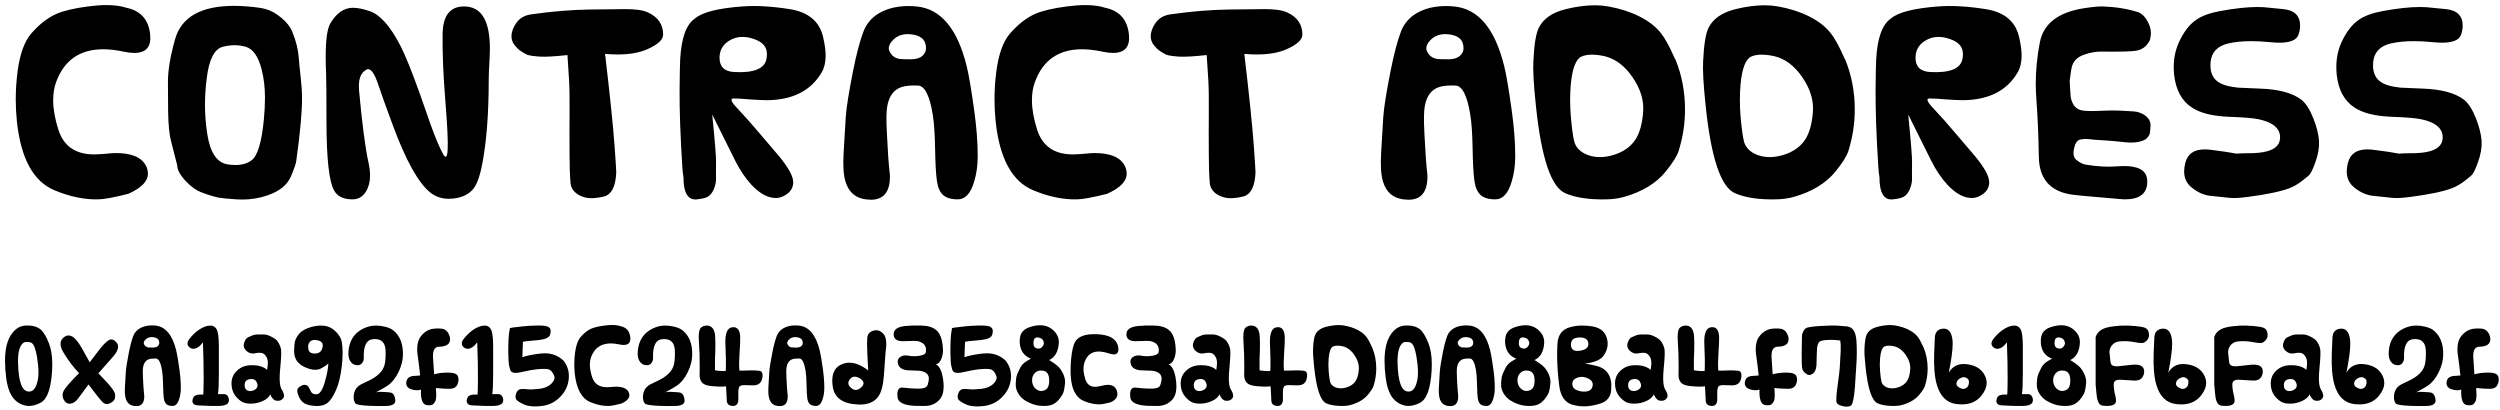 <svg width="622" height="102" viewBox="0 0 622 102" fill="none" xmlns="http://www.w3.org/2000/svg">
<path d="M30.942 12.88C28.99 12.464 27.246 12.256 25.71 12.256C19.854 12.256 15.934 14.992 13.95 20.464C13.47 21.776 13.23 23.28 13.23 24.976C13.23 27.12 13.662 29.552 14.526 32.272C15.838 36.368 18.798 38.416 23.406 38.416C24.014 38.416 24.91 38.368 26.094 38.272C27.31 38.144 28.222 38.08 28.83 38.08C32.798 38.08 35.31 39.168 36.366 41.344C36.654 41.92 36.798 42.544 36.798 43.216C36.798 45.104 35.182 46.768 31.95 48.208C28.462 49.104 25.982 49.568 24.51 49.6C21.054 49.696 17.406 48.944 13.566 47.344C8.318 45.168 5.198 39.472 4.206 30.256C4.014 28.4 3.918 26.56 3.918 24.736C3.918 22.368 4.078 19.984 4.398 17.584C4.974 13.392 6.078 10.336 7.71 8.416C9.694 6.112 11.79 4.464 13.998 3.472C15.822 2.672 18.462 2.048 21.918 1.6C23.614 1.376 25.134 1.264 26.478 1.264C28.462 1.264 30.126 1.488 31.47 1.936C35.086 2.704 37.054 4.976 37.374 8.752C37.63 11.696 36.302 13.168 33.39 13.168C32.654 13.168 31.838 13.072 30.942 12.88ZM43.559 9.76C45.127 4.224 50.023 1.456 58.247 1.456C59.271 1.456 60.343 1.504 61.463 1.6C63.575 1.76 65.143 1.984 66.167 2.272C67.415 2.624 68.695 3.344 70.007 4.432C71.319 5.52 72.215 6.656 72.695 7.84C73.623 10.08 74.167 12.24 74.327 14.32C74.391 15.312 74.551 16.944 74.807 19.216C75.031 21.2 75.143 22.88 75.143 24.256C75.175 27.68 74.695 32.96 73.703 40.096C73.607 40.768 73.175 42.016 72.407 43.84C71.511 45.984 69.575 47.568 66.599 48.592C64.551 49.296 62.439 49.648 60.263 49.648C59.783 49.648 59.303 49.632 58.823 49.6C56.519 49.44 55.047 49.296 54.407 49.168C53.255 48.944 51.799 48.496 50.039 47.824C48.823 47.376 47.559 46.464 46.247 45.088C44.807 43.552 44.087 42.224 44.087 41.104L42.551 35.104C42.135 33.504 41.895 31.12 41.831 27.952C41.799 25.52 41.783 23.088 41.783 20.656C41.751 17.68 42.343 14.048 43.559 9.76ZM61.127 11.632C59.335 11.12 57.447 11.12 55.463 11.632C53.351 12.144 52.007 14.768 51.431 19.504C51.143 21.808 50.999 24.016 50.999 26.128C50.999 28.464 51.191 30.88 51.575 33.376C52.279 37.888 53.911 40.384 56.471 40.864C57.175 40.992 57.879 41.056 58.583 41.056C60.183 41.056 61.511 40.672 62.567 39.904C64.071 38.816 65.095 35.456 65.639 29.824C65.831 27.84 65.927 26.016 65.927 24.352C65.927 21.728 65.639 19.328 65.063 17.152C64.231 13.984 62.919 12.144 61.127 11.632ZM91.93 2.752C94.586 3.648 97.178 6.576 99.706 11.536C100.858 13.808 102.41 17.648 104.362 23.056C105.578 26.544 106.49 29.152 107.098 30.88C108.378 34.432 109.45 36.96 110.314 38.464C110.506 38.816 110.698 38.992 110.89 38.992C111.146 38.992 111.306 38.432 111.37 37.312C111.498 35.392 111.306 31.28 110.794 24.976C110.282 18.672 110.058 13.168 110.122 8.464C110.186 3.888 111.962 1.6 115.45 1.6C119.738 1.6 121.882 5.088 121.882 12.064C121.882 12.928 121.834 14.224 121.738 15.952C121.642 17.68 121.594 18.976 121.594 19.84C121.594 28.416 121.034 35.52 119.914 41.152C119.434 43.552 118.858 45.296 118.186 46.384C117.258 47.888 115.754 48.848 113.674 49.264C113.034 49.392 112.362 49.456 111.658 49.456C109.93 49.456 108.426 48.96 107.146 47.968C104.138 45.632 100.97 39.952 97.642 30.928C95.978 26.416 94.81 23.152 94.138 21.136C93.274 18.512 92.426 17.2 91.594 17.2C91.434 17.2 91.29 17.248 91.162 17.344C89.914 17.984 89.29 19.328 89.29 21.376C89.29 21.824 89.306 22.224 89.338 22.576C90.106 30.864 90.874 36.752 91.642 40.24C91.93 41.552 92.074 42.688 92.074 43.648C92.074 45.184 91.738 46.512 91.066 47.632C90.266 48.944 89.146 49.6 87.706 49.6C85.434 49.6 83.898 48.848 83.098 47.344C81.85 45.04 81.226 39.28 81.226 30.064C81.226 23.408 81.194 19.44 81.13 18.16C81.066 16.848 81.034 15.536 81.034 14.224C81.034 9.904 81.418 7.104 82.186 5.824C83.722 3.232 85.594 1.936 87.802 1.936C88.922 1.936 90.298 2.208 91.93 2.752ZM161.147 12.208C159.163 13.104 156.683 13.552 153.707 13.552C152.715 13.552 151.659 13.504 150.539 13.408C151.723 23.392 152.507 30.96 152.891 36.112C153.179 40.08 153.323 42.368 153.323 42.976C153.163 46.208 152.267 48.144 150.635 48.784C149.515 49.104 148.395 49.28 147.275 49.312C146.027 49.344 144.875 49.04 143.819 48.4C142.667 47.664 142.043 46.704 141.947 45.52C141.787 43.696 141.707 41.44 141.707 38.752C141.675 34.56 141.675 31.024 141.707 28.144C141.739 24.4 141.691 21.552 141.563 19.6L141.179 13.696C138.043 14.048 135.691 14.176 134.123 14.08C133.035 14.016 132.059 13.872 131.195 13.648C129.851 12.976 128.955 12.352 128.507 11.776C127.675 10.944 127.259 10.032 127.259 9.04C127.259 7.92 127.675 6.784 128.507 5.632C129.339 4.48 130.571 3.792 132.203 3.568C137.323 2.832 142.155 2.432 146.699 2.368C148.171 2.336 151.051 2.304 155.339 2.272C157.995 2.24 159.947 2.512 161.195 3.088C163.723 4.24 164.987 6.08 164.987 8.608C164.987 9.856 163.707 11.056 161.147 12.208ZM172.874 4.624C174.666 3.056 178.618 2.048 184.73 1.6C188.122 1.344 192.042 1.568 196.49 2.272C201.13 3.008 203.898 5.328 204.794 9.232C205.21 11.056 205.418 12.592 205.418 13.84C205.418 15.472 205.098 16.848 204.458 17.968C201.802 22.544 197.274 24.864 190.874 24.928C189.914 24.928 188.506 24.864 186.65 24.736C184.794 24.576 183.418 24.496 182.522 24.496C182.17 24.496 181.994 24.608 181.994 24.832C181.994 25.184 182.346 25.744 183.05 26.512C185.418 29.04 187.37 31.232 188.906 33.088C191.114 35.712 192.778 37.664 193.898 38.944C196.202 41.76 197.354 43.888 197.354 45.328C197.354 46.864 196.522 48.032 194.858 48.832C194.25 49.12 193.642 49.264 193.034 49.264C191.05 49.264 189.034 48.176 186.986 46C185.482 44.368 184.154 42.416 183.002 40.144L177.194 28.48C177.866 35.072 178.186 39.056 178.154 40.432C178.122 42.896 178.122 44.256 178.154 44.512C178.154 45.312 177.962 46.176 177.578 47.104C177.194 48.032 176.65 48.672 175.946 49.024C175.434 49.28 174.586 49.472 173.402 49.6C171.162 49.856 170.042 48 170.042 44.032C169.914 43.296 169.818 42.416 169.754 41.392C169.274 33.84 169.05 27.456 169.082 22.24C169.114 18.656 169.162 16.176 169.226 14.8C169.514 9.488 170.73 6.096 172.874 4.624ZM188.426 10.048C187.178 9.472 185.946 9.184 184.73 9.184C183.482 9.184 182.346 9.52 181.322 10.192C179.818 11.152 179.05 12.512 179.018 14.272C178.986 16.576 180.202 17.792 182.666 17.92C187.498 18.176 190.17 17.12 190.682 14.752C191.162 12.512 190.41 10.944 188.426 10.048ZM227.989 1.6C234.037 2.144 238.213 7.104 240.517 16.48C241.029 18.528 241.653 22.208 242.389 27.52C242.965 31.648 243.253 35.424 243.253 38.848C243.253 41.184 242.949 43.328 242.341 45.28C241.477 48.16 240.133 49.6 238.309 49.6C236.645 49.6 235.413 49.232 234.613 48.496C233.813 47.76 233.301 46.544 233.077 44.848C232.853 43.184 232.709 40.48 232.645 36.736C232.581 33.184 232.389 30.448 232.069 28.528C231.301 23.76 230.069 21.344 228.373 21.28C226.613 21.216 225.253 21.344 224.293 21.664C222.373 22.304 221.189 23.904 220.741 26.464C220.517 27.712 220.485 29.856 220.645 32.896C220.869 37.568 221.093 40.816 221.317 42.64C221.381 43.152 221.413 43.584 221.413 43.936C221.413 47.776 219.829 49.696 216.661 49.696C216.341 49.696 215.925 49.664 215.413 49.6C212.853 49.28 211.173 47.824 210.373 45.232C209.861 43.6 209.701 41.2 209.893 38.032C210.181 33.072 210.357 30.112 210.421 29.152C210.581 26.816 211.173 23.056 212.197 17.872C213.093 13.36 213.989 9.968 214.885 7.696C215.749 5.552 217.269 3.952 219.445 2.896C221.333 1.968 223.541 1.504 226.069 1.504C226.645 1.504 227.285 1.536 227.989 1.6ZM230.293 12.688C230.357 12.464 230.389 12.224 230.389 11.968C230.389 9.856 229.045 8.704 226.357 8.512C224.629 8.384 223.237 8.864 222.181 9.952C221.477 10.656 221.125 11.344 221.125 12.016C221.125 12.336 221.237 12.688 221.461 13.072C221.973 13.936 222.725 14.464 223.717 14.656C224.037 14.72 224.997 14.752 226.597 14.752C228.581 14.752 229.813 14.064 230.293 12.688ZM274.457 12.88C272.505 12.464 270.761 12.256 269.225 12.256C263.369 12.256 259.449 14.992 257.465 20.464C256.985 21.776 256.745 23.28 256.745 24.976C256.745 27.12 257.177 29.552 258.041 32.272C259.353 36.368 262.313 38.416 266.921 38.416C267.529 38.416 268.425 38.368 269.609 38.272C270.825 38.144 271.737 38.08 272.345 38.08C276.313 38.08 278.825 39.168 279.881 41.344C280.169 41.92 280.313 42.544 280.313 43.216C280.313 45.104 278.697 46.768 275.465 48.208C271.977 49.104 269.497 49.568 268.025 49.6C264.569 49.696 260.921 48.944 257.081 47.344C251.833 45.168 248.713 39.472 247.721 30.256C247.529 28.4 247.433 26.56 247.433 24.736C247.433 22.368 247.593 19.984 247.913 17.584C248.489 13.392 249.593 10.336 251.225 8.416C253.209 6.112 255.305 4.464 257.513 3.472C259.337 2.672 261.977 2.048 265.433 1.6C267.129 1.376 268.649 1.264 269.993 1.264C271.977 1.264 273.641 1.488 274.985 1.936C278.601 2.704 280.569 4.976 280.889 8.752C281.145 11.696 279.817 13.168 276.905 13.168C276.169 13.168 275.353 13.072 274.457 12.88ZM320.194 12.208C318.21 13.104 315.73 13.552 312.754 13.552C311.762 13.552 310.706 13.504 309.586 13.408C310.77 23.392 311.554 30.96 311.938 36.112C312.226 40.08 312.37 42.368 312.37 42.976C312.21 46.208 311.314 48.144 309.682 48.784C308.562 49.104 307.442 49.28 306.322 49.312C305.074 49.344 303.922 49.04 302.866 48.4C301.714 47.664 301.09 46.704 300.994 45.52C300.834 43.696 300.754 41.44 300.754 38.752C300.722 34.56 300.722 31.024 300.754 28.144C300.786 24.4 300.738 21.552 300.61 19.6L300.226 13.696C297.09 14.048 294.738 14.176 293.17 14.08C292.082 14.016 291.106 13.872 290.242 13.648C288.898 12.976 288.002 12.352 287.554 11.776C286.722 10.944 286.306 10.032 286.306 9.04C286.306 7.92 286.722 6.784 287.554 5.632C288.386 4.48 289.618 3.792 291.25 3.568C296.37 2.832 301.202 2.432 305.746 2.368C307.218 2.336 310.098 2.304 314.386 2.272C317.042 2.24 318.994 2.512 320.242 3.088C322.77 4.24 324.034 6.08 324.034 8.608C324.034 9.856 322.754 11.056 320.194 12.208ZM361.724 1.6C367.772 2.144 371.948 7.104 374.252 16.48C374.764 18.528 375.388 22.208 376.124 27.52C376.7 31.648 376.988 35.424 376.988 38.848C376.988 41.184 376.684 43.328 376.076 45.28C375.212 48.16 373.868 49.6 372.044 49.6C370.38 49.6 369.148 49.232 368.348 48.496C367.548 47.76 367.036 46.544 366.812 44.848C366.588 43.184 366.444 40.48 366.38 36.736C366.316 33.184 366.124 30.448 365.804 28.528C365.036 23.76 363.804 21.344 362.108 21.28C360.348 21.216 358.988 21.344 358.028 21.664C356.108 22.304 354.924 23.904 354.476 26.464C354.252 27.712 354.22 29.856 354.38 32.896C354.604 37.568 354.828 40.816 355.052 42.64C355.116 43.152 355.148 43.584 355.148 43.936C355.148 47.776 353.564 49.696 350.396 49.696C350.076 49.696 349.66 49.664 349.148 49.6C346.588 49.28 344.908 47.824 344.108 45.232C343.596 43.6 343.436 41.2 343.628 38.032C343.916 33.072 344.092 30.112 344.156 29.152C344.316 26.816 344.908 23.056 345.932 17.872C346.828 13.36 347.724 9.968 348.62 7.696C349.484 5.552 351.004 3.952 353.18 2.896C355.068 1.968 357.276 1.504 359.804 1.504C360.38 1.504 361.02 1.536 361.724 1.6ZM364.028 12.688C364.092 12.464 364.124 12.224 364.124 11.968C364.124 9.856 362.78 8.704 360.092 8.512C358.364 8.384 356.972 8.864 355.916 9.952C355.212 10.656 354.86 11.344 354.86 12.016C354.86 12.336 354.972 12.688 355.196 13.072C355.708 13.936 356.46 14.464 357.452 14.656C357.772 14.72 358.732 14.752 360.332 14.752C362.316 14.752 363.548 14.064 364.028 12.688ZM419.232 27.232C419.232 30.72 418.704 34.16 417.648 37.552C417.264 38.8 416.176 40.528 414.384 42.736C412.016 45.616 408.592 47.696 404.112 48.976C402.768 49.36 401.296 49.568 399.696 49.6C395.376 49.696 391.952 49.184 389.424 48.064C385.904 46.528 383.472 39.264 382.128 26.272C381.584 21.184 381.376 17.488 381.504 15.184C381.696 11.088 382.144 8.336 382.848 6.928C383.968 4.656 386.208 3.104 389.568 2.272C392.192 1.632 394.608 1.312 396.816 1.312C397.936 1.312 399.04 1.408 400.128 1.6C403.008 2.112 405.568 2.928 407.808 4.048C410.08 5.168 411.872 6.544 413.184 8.176C414.176 9.392 415.296 11.408 416.544 14.224C416.608 14.416 416.704 14.592 416.832 14.752C418.432 18.656 419.232 22.816 419.232 27.232ZM399.024 13.936C397.968 13.712 396.976 13.6 396.048 13.6C395.024 13.6 394.16 13.76 393.456 14.08C392.08 14.72 391.2 17.008 390.816 20.944C390.592 23.6 390.592 26.256 390.816 28.912C391.072 31.856 391.36 33.968 391.68 35.248C392.032 36.496 392.864 37.472 394.176 38.176C395.328 38.784 396.624 39.088 398.064 39.088C399.12 39.088 400.24 38.912 401.424 38.56C403.952 37.792 405.808 36.464 406.992 34.576C407.984 32.976 408.592 30.736 408.816 27.856C409.04 24.976 408.16 22.096 406.176 19.216C404.192 16.304 401.808 14.544 399.024 13.936ZM461.466 27.232C461.466 30.72 460.938 34.16 459.882 37.552C459.498 38.8 458.41 40.528 456.618 42.736C454.25 45.616 450.826 47.696 446.346 48.976C445.002 49.36 443.53 49.568 441.93 49.6C437.61 49.696 434.186 49.184 431.658 48.064C428.138 46.528 425.706 39.264 424.362 26.272C423.818 21.184 423.61 17.488 423.738 15.184C423.93 11.088 424.378 8.336 425.082 6.928C426.202 4.656 428.442 3.104 431.802 2.272C434.426 1.632 436.842 1.312 439.05 1.312C440.17 1.312 441.274 1.408 442.362 1.6C445.242 2.112 447.802 2.928 450.042 4.048C452.314 5.168 454.106 6.544 455.418 8.176C456.41 9.392 457.53 11.408 458.778 14.224C458.842 14.416 458.938 14.592 459.066 14.752C460.666 18.656 461.466 22.816 461.466 27.232ZM441.258 13.936C440.202 13.712 439.21 13.6 438.282 13.6C437.258 13.6 436.394 13.76 435.69 14.08C434.314 14.72 433.434 17.008 433.05 20.944C432.826 23.6 432.826 26.256 433.05 28.912C433.306 31.856 433.594 33.968 433.914 35.248C434.266 36.496 435.098 37.472 436.41 38.176C437.562 38.784 438.858 39.088 440.298 39.088C441.354 39.088 442.474 38.912 443.658 38.56C446.186 37.792 448.042 36.464 449.226 34.576C450.218 32.976 450.826 30.736 451.05 27.856C451.274 24.976 450.394 22.096 448.41 19.216C446.426 16.304 444.042 14.544 441.258 13.936ZM470.437 4.624C472.229 3.056 476.181 2.048 482.293 1.6C485.685 1.344 489.605 1.568 494.053 2.272C498.693 3.008 501.461 5.328 502.357 9.232C502.773 11.056 502.981 12.592 502.981 13.84C502.981 15.472 502.661 16.848 502.021 17.968C499.365 22.544 494.837 24.864 488.437 24.928C487.477 24.928 486.069 24.864 484.213 24.736C482.357 24.576 480.981 24.496 480.085 24.496C479.733 24.496 479.557 24.608 479.557 24.832C479.557 25.184 479.909 25.744 480.613 26.512C482.981 29.04 484.933 31.232 486.469 33.088C488.677 35.712 490.341 37.664 491.461 38.944C493.765 41.76 494.917 43.888 494.917 45.328C494.917 46.864 494.085 48.032 492.421 48.832C491.813 49.12 491.205 49.264 490.597 49.264C488.613 49.264 486.597 48.176 484.549 46C483.045 44.368 481.717 42.416 480.565 40.144L474.757 28.48C475.429 35.072 475.749 39.056 475.717 40.432C475.685 42.896 475.685 44.256 475.717 44.512C475.717 45.312 475.525 46.176 475.141 47.104C474.757 48.032 474.213 48.672 473.509 49.024C472.997 49.28 472.149 49.472 470.965 49.6C468.725 49.856 467.605 48 467.605 44.032C467.477 43.296 467.381 42.416 467.317 41.392C466.837 33.84 466.613 27.456 466.645 22.24C466.677 18.656 466.725 16.176 466.789 14.8C467.077 9.488 468.293 6.096 470.437 4.624ZM485.989 10.048C484.741 9.472 483.509 9.184 482.293 9.184C481.045 9.184 479.909 9.52 478.885 10.192C477.381 11.152 476.613 12.512 476.581 14.272C476.549 16.576 477.765 17.792 480.229 17.92C485.061 18.176 487.733 17.12 488.245 14.752C488.725 12.512 487.973 10.944 485.989 10.048ZM534.912 9.952C534.24 11.296 533.28 12.144 532.032 12.496C531.392 12.688 530.064 12.8 528.048 12.832C526.224 12.864 524.544 12.864 523.008 12.832C521.504 12.8 519.968 13.072 518.4 13.648C516.992 14.16 516.064 15.008 515.616 16.192C515.424 16.64 515.2 17.904 514.944 19.984C514.944 20.72 515.024 22.096 515.184 24.112C515.568 26.192 516.608 27.328 518.304 27.52C519.36 27.648 520.832 27.664 522.72 27.568C524.64 27.472 526.192 27.456 527.376 27.52L530.784 27.712C531.84 27.776 532.784 28.096 533.616 28.672C534.576 29.344 535.056 30.176 535.056 31.168C535.056 31.616 534.992 32.32 534.864 33.28C534.736 33.664 534.432 34.096 533.952 34.576C532.736 35.344 531.024 35.616 528.816 35.392C526.384 35.136 524.576 34.976 523.392 34.912C521.664 34.816 520.608 34.736 520.224 34.672C519.744 34.608 519.312 34.576 518.928 34.576C518.544 34.576 518.208 34.608 517.92 34.672C516.992 34.672 516.368 35.392 516.048 36.832C515.728 38.208 515.888 39.168 516.528 39.712C517.36 40.416 518.16 40.832 518.928 40.96C521.84 41.44 524.432 41.584 526.704 41.392C530.928 41.04 533.376 41.856 534.048 43.84C534.176 44.256 534.24 44.704 534.24 45.184C534.24 48.128 532.384 49.6 528.672 49.6C528.224 49.6 527.008 49.504 525.024 49.312C519.52 48.864 516.192 48.544 515.04 48.352C509.952 47.456 507.36 44.368 507.264 39.088C507.168 33.776 506.976 29.168 506.688 25.264C506.56 23.6 506.496 22.144 506.496 20.896C506.496 17.504 506.832 14.064 507.504 10.576C508.4 5.872 512.096 3.024 518.592 2.032C520.672 1.712 522.224 1.568 523.248 1.6C526.544 1.728 529.504 2.224 532.128 3.088C533.056 3.504 533.824 4.32 534.432 5.536C535.04 6.72 535.264 7.824 535.104 8.848C535.008 9.488 534.944 9.856 534.912 9.952ZM576.968 35.056C577.064 36.656 576.776 38.384 576.104 40.24C575.464 42.128 574.872 43.296 574.328 43.744C573.368 44.544 572.632 45.12 572.12 45.472C571.224 46.08 570.392 46.528 569.624 46.816C567.448 47.648 564.024 48.368 559.352 48.976C557.24 49.264 555.672 49.344 554.648 49.216C552.44 48.992 550.776 48.816 549.656 48.688C548.024 48.432 546.504 47.696 545.096 46.48C543.976 45.52 543.416 44.24 543.416 42.64C543.416 42 543.512 41.296 543.704 40.528C544.28 38.288 545.88 37.168 548.504 37.168C548.984 37.168 549.48 37.2 549.992 37.264C552.84 37.616 554.984 37.936 556.424 38.224C557.256 38.16 558.024 38.128 558.728 38.128C561.096 38.16 562.92 37.984 564.2 37.6C566.408 36.96 567.432 35.696 567.272 33.808C567.08 31.76 565.32 30.384 561.992 29.68C560.68 29.392 558.2 29.184 554.552 29.056C550.488 28.896 547.416 28.128 545.336 26.752C542.808 25.088 541.336 22.368 540.92 18.592C540.856 17.984 540.824 17.328 540.824 16.624C540.824 14.16 541.384 11.856 542.504 9.712C543.624 7.536 544.936 5.936 546.44 4.912C547.816 3.952 549.784 3.232 552.344 2.752C556.056 2.08 559.128 1.744 561.56 1.744C562.168 1.744 562.728 1.76 563.24 1.792L568.136 2.272C570.888 2.56 572.264 3.936 572.264 6.4C572.264 7.168 572.12 7.936 571.832 8.704C571.352 9.984 569.768 10.624 567.08 10.624C566.44 10.624 565.64 10.576 564.68 10.48C563.112 10.32 561.592 10.24 560.12 10.24C557.912 10.24 555.992 10.432 554.36 10.816C551.672 11.456 550.216 13.008 549.992 15.472C549.8 17.68 550.376 19.28 551.72 20.272C552.712 21.04 554.408 21.552 556.808 21.808C558.888 21.904 560.744 21.984 562.376 22.048C566.952 22.208 570.344 23.12 572.552 24.784C573.672 25.648 574.68 27.216 575.576 29.488C576.376 31.504 576.84 33.36 576.968 35.056ZM617.421 35.056C617.517 36.656 617.229 38.384 616.557 40.24C615.917 42.128 615.325 43.296 614.781 43.744C613.821 44.544 613.085 45.12 612.573 45.472C611.677 46.08 610.845 46.528 610.077 46.816C607.901 47.648 604.477 48.368 599.805 48.976C597.693 49.264 596.125 49.344 595.101 49.216C592.893 48.992 591.229 48.816 590.109 48.688C588.477 48.432 586.957 47.696 585.549 46.48C584.429 45.52 583.869 44.24 583.869 42.64C583.869 42 583.965 41.296 584.157 40.528C584.733 38.288 586.333 37.168 588.957 37.168C589.437 37.168 589.933 37.2 590.445 37.264C593.293 37.616 595.437 37.936 596.877 38.224C597.709 38.16 598.477 38.128 599.181 38.128C601.549 38.16 603.373 37.984 604.653 37.6C606.861 36.96 607.885 35.696 607.725 33.808C607.533 31.76 605.773 30.384 602.445 29.68C601.133 29.392 598.653 29.184 595.005 29.056C590.941 28.896 587.869 28.128 585.789 26.752C583.261 25.088 581.789 22.368 581.373 18.592C581.309 17.984 581.277 17.328 581.277 16.624C581.277 14.16 581.837 11.856 582.957 9.712C584.077 7.536 585.389 5.936 586.893 4.912C588.269 3.952 590.237 3.232 592.797 2.752C596.509 2.08 599.581 1.744 602.013 1.744C602.621 1.744 603.181 1.76 603.693 1.792L608.589 2.272C611.341 2.56 612.717 3.936 612.717 6.4C612.717 7.168 612.573 7.936 612.285 8.704C611.805 9.984 610.221 10.624 607.533 10.624C606.893 10.624 606.093 10.576 605.133 10.48C603.565 10.32 602.045 10.24 600.573 10.24C598.365 10.24 596.445 10.432 594.813 10.816C592.125 11.456 590.669 13.008 590.445 15.472C590.253 17.68 590.829 19.28 592.173 20.272C593.165 21.04 594.861 21.552 597.261 21.808C599.341 21.904 601.197 21.984 602.829 22.048C607.405 22.208 610.797 23.12 613.005 24.784C614.125 25.648 615.133 27.216 616.029 29.488C616.829 31.504 617.293 33.36 617.421 35.056Z" fill="black"/>
<path d="M2.99 82.96C3.923 81.72 5.03 81.067 6.31 81C7.95 80.907 9.21 81.227 10.09 81.96C10.81 82.56 11.503 83.707 12.17 85.4C12.73 86.827 13.01 88.58 13.01 90.66C13.01 91.66 12.95 92.707 12.83 93.8C12.443 97.32 11.537 99.453 10.11 100.2C9.083 100.733 8.117 101 7.21 101C6.85 101 6.51 100.96 6.19 100.88C4.683 100.493 3.543 99.613 2.77 98.24C2.17 97.173 1.757 95.74 1.53 93.94C1.343 92.487 1.25 91.087 1.25 89.74C1.25 86.753 1.83 84.493 2.99 82.96ZM4.49 90.3C4.597 94.94 5.457 97.313 7.07 97.42C8.003 97.487 8.683 96.893 9.11 95.64C9.417 94.773 9.57 93.787 9.57 92.68C9.57 91.6 9.45 90.313 9.21 88.82C8.89 86.913 8.463 85.76 7.93 85.36C7.597 85.107 6.99 85.027 6.11 85.12C4.963 85.667 4.423 87.393 4.49 90.3ZM28.06 88.82C26.407 90.66 25.214 92.013 24.48 92.88C25.507 93.933 26.247 94.713 26.7 95.22C27.714 96.353 28.34 97.227 28.58 97.84C28.674 98.147 28.68 98.547 28.6 99.04C28.534 99.507 28.147 99.927 27.44 100.3C27.147 100.46 26.874 100.54 26.62 100.54C26.22 100.54 25.847 100.367 25.5 100.02C24.954 99.473 23.794 98.02 22.02 95.66L19.38 99.22C18.82 99.967 18.18 100.373 17.46 100.44C16.74 100.493 16.18 100.107 15.78 99.28C15.634 98.973 15.56 98.66 15.56 98.34C15.56 97.807 15.774 97.253 16.2 96.68C16.987 95.627 18.147 94.347 19.68 92.84C18.28 91.4 16.987 89.693 15.8 87.72C15.307 86.893 15.06 86.173 15.06 85.56C15.06 85.053 15.22 84.62 15.54 84.26C16.007 83.727 16.507 83.46 17.04 83.46C17.32 83.46 17.607 83.533 17.9 83.68C18.607 84.027 19.427 85.007 20.36 86.62C20.8 87.407 21.454 88.58 22.32 90.14L24.56 87.2C25.547 85.907 26.374 85.053 27.04 84.64C27.254 84.507 27.474 84.44 27.7 84.44C28.154 84.44 28.6 84.72 29.04 85.28C29.267 85.573 29.38 85.9 29.38 86.26C29.38 86.98 28.94 87.833 28.06 88.82ZM38.629 81C41.149 81.227 42.889 83.293 43.849 87.2C44.062 88.053 44.322 89.587 44.629 91.8C44.869 93.52 44.989 95.093 44.989 96.52C44.989 97.493 44.862 98.387 44.609 99.2C44.249 100.4 43.689 101 42.929 101C42.236 101 41.722 100.847 41.389 100.54C41.056 100.233 40.842 99.727 40.749 99.02C40.656 98.327 40.596 97.2 40.569 95.64C40.542 94.16 40.462 93.02 40.329 92.22C40.009 90.233 39.496 89.227 38.789 89.2C38.056 89.173 37.489 89.227 37.089 89.36C36.289 89.627 35.796 90.293 35.609 91.36C35.516 91.88 35.502 92.773 35.569 94.04C35.662 95.987 35.756 97.34 35.849 98.1C35.876 98.313 35.889 98.493 35.889 98.64C35.889 100.24 35.229 101.04 33.909 101.04C33.776 101.04 33.602 101.027 33.389 101C32.322 100.867 31.622 100.26 31.289 99.18C31.076 98.5 31.009 97.5 31.089 96.18C31.209 94.113 31.282 92.88 31.309 92.48C31.376 91.507 31.622 89.94 32.049 87.78C32.422 85.9 32.796 84.487 33.169 83.54C33.529 82.647 34.162 81.98 35.069 81.54C35.856 81.153 36.776 80.96 37.829 80.96C38.069 80.96 38.336 80.973 38.629 81ZM39.589 85.62C39.616 85.527 39.629 85.427 39.629 85.32C39.629 84.44 39.069 83.96 37.949 83.88C37.229 83.827 36.649 84.027 36.209 84.48C35.916 84.773 35.769 85.06 35.769 85.34C35.769 85.473 35.816 85.62 35.909 85.78C36.122 86.14 36.436 86.36 36.849 86.44C36.982 86.467 37.382 86.48 38.049 86.48C38.876 86.48 39.389 86.193 39.589 85.62ZM47.071 84.4C47.724 83.52 48.497 82.76 49.391 82.12C50.457 81.373 51.451 81 52.371 81C52.997 81 53.491 81.28 53.851 81.84C54.251 82.467 54.451 83.913 54.451 86.18V93.04C54.451 95.493 54.377 97.167 54.231 98.06C54.697 98.047 55.224 98.047 55.811 98.06C56.237 98.073 56.557 98.3 56.771 98.74C56.984 99.193 57.017 99.62 56.871 100.02C56.831 100.113 56.804 100.18 56.791 100.22C56.457 100.7 55.731 100.96 54.611 101C53.384 101.04 51.591 100.993 49.231 100.86C48.324 100.807 47.871 100.427 47.871 99.72C47.871 99.453 47.957 99.16 48.131 98.84C48.384 98.387 48.977 98.16 49.911 98.16C50.111 98.16 50.331 98.167 50.571 98.18C50.624 97.793 50.657 96.473 50.671 94.22C50.684 91.833 50.624 88.813 50.491 85.16C49.704 86.24 48.904 86.78 48.091 86.78C47.744 86.78 47.417 86.647 47.111 86.38C46.804 86.113 46.651 85.807 46.651 85.46C46.651 85.127 46.791 84.773 47.071 84.4ZM62.778 83.46C63.165 83.287 63.678 83.207 64.318 83.22H65.678C66.225 83.22 66.871 83.42 67.618 83.82C68.378 84.207 68.898 84.633 69.178 85.1C69.578 85.74 69.825 86.353 69.918 86.94C70.025 87.607 69.951 89.247 69.698 91.86C69.618 92.673 69.578 93.407 69.578 94.06C69.578 95.42 69.745 96.367 70.078 96.9C70.465 97.513 70.658 98.04 70.658 98.48C70.658 98.68 70.625 98.833 70.558 98.94C70.238 99.46 69.771 99.72 69.158 99.72C69.011 99.72 68.858 99.707 68.698 99.68C68.138 99.587 67.651 99.06 67.238 98.1L67.038 98.5C66.571 99.153 65.811 99.66 64.758 100.02C63.838 100.34 62.918 100.473 61.998 100.42C61.158 100.38 60.471 100.173 59.938 99.8C58.378 98.72 57.598 97.253 57.598 95.4C57.598 94.16 58.031 93.12 58.898 92.28C59.765 91.44 60.825 90.973 62.078 90.88C62.265 90.867 62.505 90.86 62.798 90.86C64.038 90.86 65.071 91.107 65.898 91.6C66.125 91.773 66.311 91.913 66.458 92.02C66.498 91.753 66.518 91.607 66.518 91.58C66.598 91.1 66.638 90.68 66.638 90.32C66.638 89.747 66.538 89.273 66.338 88.9C66.005 88.273 65.605 87.913 65.138 87.82C64.685 87.727 64.085 87.76 63.338 87.92C63.218 87.947 63.071 87.96 62.898 87.96C62.351 87.96 61.838 87.753 61.358 87.34C60.878 86.927 60.638 86.447 60.638 85.9C60.638 85.74 60.671 85.547 60.738 85.32C60.978 84.547 61.331 84.067 61.798 83.88C61.918 83.84 62.011 83.8 62.078 83.76C62.398 83.613 62.631 83.513 62.778 83.46ZM62.198 97.3C62.651 97.3 63.065 97.18 63.438 96.94C63.865 96.673 64.078 96.327 64.078 95.9C64.078 95.74 64.038 95.547 63.958 95.32C63.718 94.64 63.278 94.3 62.638 94.3C61.545 94.3 60.958 94.727 60.878 95.58C60.798 96.327 60.991 96.833 61.458 97.1C61.685 97.233 61.931 97.3 62.198 97.3ZM74.383 83.1C75.156 82.167 76.489 81.513 78.383 81.14C78.849 81.047 79.349 81 79.883 81C81.136 81 82.196 81.36 83.063 82.08C84.223 83.04 84.889 84.093 85.063 85.24C85.183 86.027 85.243 86.887 85.243 87.82C85.243 88.86 85.169 89.993 85.023 91.22C84.729 93.647 84.263 95.573 83.623 97C82.956 98.48 82.329 99.487 81.743 100.02C80.956 100.753 79.863 101.08 78.463 101C77.249 100.933 76.336 100.713 75.723 100.34C75.016 99.913 74.483 99.153 74.123 98.06C74.016 97.74 73.963 97.467 73.963 97.24C73.963 96.853 74.096 96.56 74.363 96.36C74.909 95.947 75.363 95.74 75.723 95.74C76.309 95.74 76.723 96.027 76.963 96.6C77.216 97.173 77.396 97.52 77.503 97.64C77.783 97.973 78.209 98.127 78.783 98.1C79.583 98.06 80.276 96.987 80.863 94.88C81.409 92.92 81.683 91.42 81.683 90.38C81.509 90.673 80.909 91.1 79.883 91.66C79.469 91.887 78.969 92 78.383 92C77.609 92 76.716 91.76 75.703 91.28C73.983 90.467 73.143 89.133 73.183 87.28C73.209 86.2 73.269 85.447 73.363 85.02C73.523 84.38 73.863 83.74 74.383 83.1ZM76.723 86.88C76.856 87.64 77.429 88 78.443 87.96C79.429 87.92 80.029 87.42 80.243 86.46C80.283 86.287 80.303 86.133 80.303 86C80.303 85.32 79.923 84.887 79.163 84.7C78.843 84.62 78.536 84.58 78.243 84.58C77.749 84.58 77.363 84.74 77.083 85.06C76.803 85.367 76.663 85.773 76.663 86.28C76.663 86.453 76.683 86.653 76.723 86.88ZM86.707 87.36C86.921 84.787 88.087 82.947 90.207 81.84C91.287 81.28 92.394 81 93.527 81C93.874 81 94.207 81.02 94.527 81.06C96.021 81.247 97.114 81.613 97.807 82.16C99.527 83.52 100.341 85.613 100.247 88.44C100.207 89.773 99.841 91.153 99.147 92.58C98.414 94.087 97.521 95.2 96.467 95.92C95.907 96.307 94.914 96.88 93.487 97.64C93.887 97.507 94.441 97.46 95.147 97.5C96.401 97.553 97.141 97.627 97.367 97.72C97.914 97.947 98.241 98.533 98.347 99.48C98.454 100.44 97.734 100.947 96.187 101C94.974 101.04 93.614 101.033 92.107 100.98C89.881 100.887 88.654 100.68 88.427 100.36C88.134 99.933 87.987 99.413 87.987 98.8C87.987 98.627 88.001 98.44 88.027 98.24C88.147 97.347 88.507 96.64 89.107 96.12C89.481 95.8 90.201 95.407 91.267 94.94C93.894 93.78 95.381 92.32 95.727 90.56C95.914 89.653 95.981 88.553 95.927 87.26C95.861 85.327 94.981 84.36 93.287 84.36C93.021 84.36 92.774 84.38 92.547 84.42C91.267 84.647 90.587 85.88 90.507 88.12C90.494 88.707 90.494 89.047 90.507 89.14C90.507 89.567 90.381 89.947 90.127 90.28C89.847 90.653 89.501 90.847 89.087 90.86C88.581 90.873 88.174 90.78 87.867 90.58C86.961 89.993 86.574 88.92 86.707 87.36ZM113.754 95.76C113.421 96.427 112.761 96.753 111.774 96.74C110.774 96.727 109.661 96.66 108.434 96.54C108.501 97.233 108.534 97.827 108.534 98.32C108.534 98.933 108.481 99.387 108.374 99.68C108.094 100.24 107.807 100.587 107.514 100.72C107.234 100.853 106.774 100.873 106.134 100.78C105.107 100.633 104.641 99.347 104.734 96.92C104.427 97.04 104.094 97.1 103.734 97.1C103.334 97.1 102.894 97.027 102.414 96.88C101.521 96.613 101.074 96.08 101.074 95.28C101.074 95.067 101.121 94.84 101.214 94.6C101.361 94.067 101.827 93.72 102.614 93.56C103.254 93.52 103.894 93.473 104.534 93.42C104.401 92.087 104.181 90.313 103.874 88.1C103.821 87.727 103.794 87.3 103.794 86.82C103.794 85.46 104.134 84.367 104.814 83.54C105.707 82.447 106.807 81.853 108.114 81.76C109.207 81.68 109.994 81.733 110.474 81.92C111.141 82.187 111.607 82.78 111.874 83.7C111.941 83.94 111.974 84.167 111.974 84.38C111.974 85.607 111.074 86.233 109.274 86.26C108.154 86.273 107.641 87.16 107.734 88.92C107.827 90.547 107.921 91.953 108.014 93.14C108.974 92.833 110.167 92.687 111.594 92.7C112.994 92.713 113.787 93.06 113.974 93.74C114.041 93.993 114.074 94.227 114.074 94.44C114.074 94.88 113.967 95.32 113.754 95.76ZM115.313 84.4C115.966 83.52 116.74 82.76 117.633 82.12C118.7 81.373 119.693 81 120.613 81C121.24 81 121.733 81.28 122.093 81.84C122.493 82.467 122.693 83.913 122.693 86.18V93.04C122.693 95.493 122.62 97.167 122.473 98.06C122.94 98.047 123.466 98.047 124.053 98.06C124.48 98.073 124.8 98.3 125.013 98.74C125.226 99.193 125.26 99.62 125.113 100.02C125.073 100.113 125.046 100.18 125.033 100.22C124.7 100.7 123.973 100.96 122.853 101C121.626 101.04 119.833 100.993 117.473 100.86C116.566 100.807 116.113 100.427 116.113 99.72C116.113 99.453 116.2 99.16 116.373 98.84C116.626 98.387 117.22 98.16 118.153 98.16C118.353 98.16 118.573 98.167 118.813 98.18C118.866 97.793 118.9 96.473 118.913 94.22C118.926 91.833 118.866 88.813 118.733 85.16C117.946 86.24 117.146 86.78 116.333 86.78C115.986 86.78 115.66 86.647 115.353 86.38C115.046 86.113 114.893 85.807 114.893 85.46C114.893 85.127 115.033 84.773 115.313 84.4ZM133.28 81C134.347 80.973 135.133 81 135.64 81.08C136.547 81.227 137 81.647 137 82.34C137 82.967 136.867 83.427 136.6 83.72C136.333 84.013 135.873 84.24 135.22 84.4C134.633 84.547 133.753 84.66 132.58 84.74C131.407 84.82 130.58 84.92 130.1 85.04C130.007 87.053 129.96 88.327 129.96 88.86C131.04 88.487 132.54 88.187 134.46 87.96C134.793 87.92 135.153 87.9 135.54 87.9C137.34 87.9 138.887 88.5 140.18 89.7C141.193 90.967 141.64 92.427 141.52 94.08C141.387 95.853 140.687 97.393 139.42 98.7C138.167 100.007 136.653 100.773 134.88 101C134.253 101.08 133.66 101.12 133.1 101.12C132.06 101.12 131.193 100.973 130.5 100.68C129.473 100.24 128.793 99.82 128.46 99.42C128.327 99.22 128.26 98.98 128.26 98.7C128.26 98.46 128.313 98.187 128.42 97.88C128.66 97.213 129.053 96.853 129.6 96.8C130.12 96.76 130.707 96.78 131.36 96.86C131.84 96.927 132.78 96.887 134.18 96.74C135.46 96.607 136.467 96.173 137.2 95.44C137.707 94.933 137.96 94.433 137.96 93.94C137.96 93.727 137.9 93.5 137.78 93.26C137.42 92.527 137.033 92.087 136.62 91.94C136.273 91.807 135.68 91.753 134.84 91.78C134.04 91.807 133.1 91.913 132.02 92.1L129.22 92.68C128.9 92.747 128.587 92.78 128.28 92.78C127.52 92.78 127.06 92.493 126.9 91.92C126.687 91.16 126.567 90.527 126.54 90.02C126.5 89.46 126.473 88.647 126.46 87.58C126.447 86.953 126.467 85.927 126.52 84.5C126.547 83.62 126.66 82.667 126.86 81.64C127.407 81.507 127.787 81.44 128 81.44L130.06 81.2C130.94 81.093 132.013 81.027 133.28 81ZM154.143 85.7C153.33 85.527 152.603 85.44 151.963 85.44C149.523 85.44 147.89 86.58 147.063 88.86C146.863 89.407 146.763 90.033 146.763 90.74C146.763 91.633 146.943 92.647 147.303 93.78C147.85 95.487 149.083 96.34 151.003 96.34C151.256 96.34 151.63 96.32 152.123 96.28C152.63 96.227 153.01 96.2 153.263 96.2C154.916 96.2 155.963 96.653 156.403 97.56C156.523 97.8 156.583 98.06 156.583 98.34C156.583 99.127 155.91 99.82 154.563 100.42C153.11 100.793 152.076 100.987 151.463 101C150.023 101.04 148.503 100.727 146.903 100.06C144.716 99.153 143.416 96.78 143.003 92.94C142.923 92.167 142.883 91.4 142.883 90.64C142.883 89.653 142.95 88.66 143.083 87.66C143.323 85.913 143.783 84.64 144.463 83.84C145.29 82.88 146.163 82.193 147.083 81.78C147.843 81.447 148.943 81.187 150.383 81C151.09 80.907 151.723 80.86 152.283 80.86C153.11 80.86 153.803 80.953 154.363 81.14C155.87 81.46 156.69 82.407 156.823 83.98C156.93 85.207 156.376 85.82 155.163 85.82C154.856 85.82 154.516 85.78 154.143 85.7ZM158.68 87.36C158.893 84.787 160.06 82.947 162.18 81.84C163.26 81.28 164.367 81 165.5 81C165.847 81 166.18 81.02 166.5 81.06C167.993 81.247 169.087 81.613 169.78 82.16C171.5 83.52 172.313 85.613 172.22 88.44C172.18 89.773 171.813 91.153 171.12 92.58C170.387 94.087 169.493 95.2 168.44 95.92C167.88 96.307 166.887 96.88 165.46 97.64C165.86 97.507 166.413 97.46 167.12 97.5C168.373 97.553 169.113 97.627 169.34 97.72C169.887 97.947 170.213 98.533 170.32 99.48C170.427 100.44 169.707 100.947 168.16 101C166.947 101.04 165.587 101.033 164.08 100.98C161.853 100.887 160.627 100.68 160.4 100.36C160.107 99.933 159.96 99.413 159.96 98.8C159.96 98.627 159.973 98.44 160 98.24C160.12 97.347 160.48 96.64 161.08 96.12C161.453 95.8 162.173 95.407 163.24 94.94C165.867 93.78 167.353 92.32 167.7 90.56C167.887 89.653 167.953 88.553 167.9 87.26C167.833 85.327 166.953 84.36 165.26 84.36C164.993 84.36 164.747 84.38 164.52 84.42C163.24 84.647 162.56 85.88 162.48 88.12C162.467 88.707 162.467 89.047 162.48 89.14C162.48 89.567 162.353 89.947 162.1 90.28C161.82 90.653 161.473 90.847 161.06 90.86C160.553 90.873 160.147 90.78 159.84 90.58C158.933 89.993 158.547 88.92 158.68 87.36ZM177.887 89.3C177.887 89.3 177.887 90.133 177.887 91.8V92.14C178.367 92.207 178.753 92.253 179.047 92.28C179.86 92.347 180.367 92.347 180.567 92.28C180.647 90.68 180.62 88.48 180.487 85.68C180.353 82.987 180.92 81.567 182.187 81.42C183.467 81.26 184.127 82.113 184.167 83.98C184.18 84.7 184.12 86.073 183.987 88.1C183.867 89.86 183.86 91.227 183.967 92.2C184.593 92.227 185.4 92.213 186.387 92.16C187.2 92.12 188.033 92.147 188.887 92.24C189.447 92.307 189.727 92.68 189.727 93.36C189.727 93.613 189.693 93.893 189.627 94.2C189.44 95.053 188.96 95.58 188.187 95.78C187.787 95.887 187.047 95.907 185.967 95.84C185.02 95.773 184.4 95.84 184.107 96.04C183.827 96.227 183.687 96.813 183.687 97.8C183.687 98.187 183.693 98.493 183.707 98.72C183.747 99.387 183.693 99.9 183.547 100.26C183.333 100.78 182.927 101.027 182.327 101C181.367 100.96 180.867 100.527 180.827 99.7L180.647 96.12C179.687 96.227 178.493 96.207 177.067 96.06C176.107 95.967 175.413 95.767 174.987 95.46C174.453 95.087 174.147 94.473 174.067 93.62L174.087 91.02C174.1 89.167 174.033 87.153 173.887 84.98C173.86 84.58 173.847 84.213 173.847 83.88C173.847 82.613 174.033 81.827 174.407 81.52C174.873 81.133 175.4 80.96 175.987 81C176.92 81.067 177.52 81.64 177.787 82.72C177.92 83.227 177.987 84.14 177.987 85.46C177.987 86.927 177.953 88.207 177.887 89.3ZM198.727 81C201.247 81.227 202.987 83.293 203.947 87.2C204.16 88.053 204.42 89.587 204.727 91.8C204.967 93.52 205.087 95.093 205.087 96.52C205.087 97.493 204.96 98.387 204.707 99.2C204.347 100.4 203.787 101 203.027 101C202.333 101 201.82 100.847 201.487 100.54C201.153 100.233 200.94 99.727 200.847 99.02C200.753 98.327 200.693 97.2 200.667 95.64C200.64 94.16 200.56 93.02 200.427 92.22C200.107 90.233 199.593 89.227 198.887 89.2C198.153 89.173 197.587 89.227 197.187 89.36C196.387 89.627 195.893 90.293 195.707 91.36C195.613 91.88 195.6 92.773 195.667 94.04C195.76 95.987 195.853 97.34 195.947 98.1C195.973 98.313 195.987 98.493 195.987 98.64C195.987 100.24 195.327 101.04 194.007 101.04C193.873 101.04 193.7 101.027 193.487 101C192.42 100.867 191.72 100.26 191.387 99.18C191.173 98.5 191.107 97.5 191.187 96.18C191.307 94.113 191.38 92.88 191.407 92.48C191.473 91.507 191.72 89.94 192.147 87.78C192.52 85.9 192.893 84.487 193.267 83.54C193.627 82.647 194.26 81.98 195.167 81.54C195.953 81.153 196.873 80.96 197.927 80.96C198.167 80.96 198.433 80.973 198.727 81ZM199.687 85.62C199.713 85.527 199.727 85.427 199.727 85.32C199.727 84.44 199.167 83.96 198.047 83.88C197.327 83.827 196.747 84.027 196.307 84.48C196.013 84.773 195.867 85.06 195.867 85.34C195.867 85.473 195.913 85.62 196.007 85.78C196.22 86.14 196.533 86.36 196.947 86.44C197.08 86.467 197.48 86.48 198.147 86.48C198.973 86.48 199.487 86.193 199.687 85.62ZM219.868 83.14C220.295 83.647 220.508 84.467 220.508 85.6C220.508 86.187 220.448 86.853 220.328 87.6L219.908 93.46C219.735 95.847 219.282 97.567 218.548 98.62C217.548 100.073 215.855 100.747 213.468 100.64C209.642 100.48 207.542 98.953 207.168 96.06C207.102 95.553 207.068 95.113 207.068 94.74C207.068 92.633 207.882 91.253 209.508 90.6C210.108 90.36 210.715 90.24 211.328 90.24C212.782 90.24 214.342 90.88 216.008 92.16C215.822 89.173 215.728 86.96 215.728 85.52C215.728 84.467 215.782 83.787 215.888 83.48C216.128 82.8 216.688 82.373 217.568 82.2C217.715 82.173 217.868 82.16 218.028 82.16C218.695 82.16 219.308 82.487 219.868 83.14ZM211.808 96.56C212.182 96.867 212.555 97.02 212.928 97.02C213.368 97.02 213.822 96.8 214.288 96.36C214.662 96 214.848 95.66 214.848 95.34C214.848 94.927 214.555 94.533 213.968 94.16C213.502 93.867 213.062 93.72 212.648 93.72C212.182 93.72 211.782 93.933 211.448 94.36C211.195 94.68 211.068 95 211.068 95.32C211.068 95.747 211.315 96.16 211.808 96.56ZM234.521 85.78C234.588 86.367 234.621 86.813 234.621 87.12C234.621 87.84 234.495 88.533 234.241 89.2C233.908 90.067 233.441 90.547 232.841 90.64C233.735 91.093 234.328 92.293 234.621 94.24C234.728 94.947 234.781 95.573 234.781 96.12C234.781 97.547 234.448 98.64 233.781 99.4C232.861 100.44 231.661 100.973 230.181 101C228.435 101.027 227.121 100.973 226.241 100.84C224.428 100.547 223.455 99.907 223.321 98.92C223.281 98.627 223.261 98.367 223.261 98.14C223.261 96.993 223.668 96.42 224.481 96.42C224.588 96.42 224.701 96.433 224.821 96.46C226.021 96.593 226.981 96.667 227.701 96.68C228.488 96.707 229.055 96.693 229.401 96.64C230.188 96.52 230.648 96.24 230.781 95.8C230.995 95.093 231.101 94.573 231.101 94.24C231.101 93.093 230.308 92.427 228.721 92.24C227.721 92.2 226.721 92.16 225.721 92.12C224.495 91.973 223.748 91.5 223.481 90.7C223.388 90.42 223.341 90.167 223.341 89.94C223.341 89.447 223.575 89.06 224.041 88.78C224.428 88.54 224.888 88.42 225.421 88.42C225.608 88.42 225.828 88.447 226.081 88.5C226.828 88.66 227.715 88.667 228.741 88.52C229.741 88.373 230.281 88.06 230.361 87.58C230.388 87.393 230.401 87.22 230.401 87.06C230.401 86.367 230.128 85.807 229.581 85.38C229.101 85.1 228.681 84.927 228.321 84.86C227.895 84.793 227.068 84.793 225.841 84.86C224.748 84.927 223.981 84.893 223.541 84.76C222.728 84.52 222.328 83.973 222.341 83.12C222.355 82.227 222.955 81.62 224.141 81.3C224.755 81.14 225.708 81.04 227.001 81C228.521 80.96 229.641 80.987 230.361 81.08C231.695 81.267 232.701 81.767 233.381 82.58C233.981 83.313 234.361 84.38 234.521 85.78ZM243.28 81C244.347 80.973 245.133 81 245.64 81.08C246.547 81.227 247 81.647 247 82.34C247 82.967 246.867 83.427 246.6 83.72C246.333 84.013 245.873 84.24 245.22 84.4C244.633 84.547 243.753 84.66 242.58 84.74C241.407 84.82 240.58 84.92 240.1 85.04C240.007 87.053 239.96 88.327 239.96 88.86C241.04 88.487 242.54 88.187 244.46 87.96C244.793 87.92 245.153 87.9 245.54 87.9C247.34 87.9 248.887 88.5 250.18 89.7C251.193 90.967 251.64 92.427 251.52 94.08C251.387 95.853 250.687 97.393 249.42 98.7C248.167 100.007 246.653 100.773 244.88 101C244.253 101.08 243.66 101.12 243.1 101.12C242.06 101.12 241.193 100.973 240.5 100.68C239.473 100.24 238.793 99.82 238.46 99.42C238.327 99.22 238.26 98.98 238.26 98.7C238.26 98.46 238.313 98.187 238.42 97.88C238.66 97.213 239.053 96.853 239.6 96.8C240.12 96.76 240.707 96.78 241.36 96.86C241.84 96.927 242.78 96.887 244.18 96.74C245.46 96.607 246.467 96.173 247.2 95.44C247.707 94.933 247.96 94.433 247.96 93.94C247.96 93.727 247.9 93.5 247.78 93.26C247.42 92.527 247.033 92.087 246.62 91.94C246.273 91.807 245.68 91.753 244.84 91.78C244.04 91.807 243.1 91.913 242.02 92.1L239.22 92.68C238.9 92.747 238.587 92.78 238.28 92.78C237.52 92.78 237.06 92.493 236.9 91.92C236.687 91.16 236.567 90.527 236.54 90.02C236.5 89.46 236.473 88.647 236.46 87.58C236.447 86.953 236.467 85.927 236.52 84.5C236.547 83.62 236.66 82.667 236.86 81.64C237.407 81.507 237.787 81.44 238 81.44L240.06 81.2C240.94 81.093 242.013 81.027 243.28 81ZM262.423 82.54C263.17 83.38 263.503 84.347 263.423 85.44C263.276 87.52 262.476 88.9 261.023 89.58C261.25 89.713 261.39 89.8 261.443 89.84C262.643 90.587 263.436 91.247 263.823 91.82C264.116 92.247 264.336 92.62 264.483 92.94C264.883 93.793 265.05 94.593 264.983 95.34C264.903 95.967 264.85 96.387 264.823 96.6C264.73 97.227 264.57 97.74 264.343 98.14C263.783 99.127 263.15 99.86 262.443 100.34C261.736 100.82 260.763 101.04 259.523 101C259.123 100.987 258.81 100.967 258.583 100.94C257.61 100.82 256.603 100.487 255.563 99.94C254.696 99.487 254.03 98.913 253.563 98.22C253.483 98.1 253.423 98.013 253.383 97.96C252.97 97.267 252.75 96.613 252.723 96C252.696 95.507 252.716 95.013 252.783 94.52C252.796 94.027 252.91 93.52 253.123 93C253.123 92.973 253.13 92.953 253.143 92.94C253.396 92.433 253.636 91.933 253.863 91.44C254.143 90.933 254.523 90.5 255.003 90.14C255.23 89.967 255.723 89.667 256.483 89.24C254.816 88.587 253.896 87.32 253.723 85.44C253.67 84.787 253.716 84.167 253.863 83.58C254.13 82.54 254.916 81.807 256.223 81.38C257.156 81.073 258.01 80.92 258.783 80.92C260.25 80.92 261.463 81.46 262.423 82.54ZM259.663 85.7C259.703 85.58 259.723 85.487 259.723 85.42C259.67 84.713 259.356 84.267 258.783 84.08C258.503 83.987 258.276 83.94 258.103 83.94C257.57 83.94 257.256 84.24 257.163 84.84C257.136 85 257.123 85.193 257.123 85.42C257.123 86.3 257.59 86.74 258.523 86.74C259.07 86.633 259.45 86.287 259.663 85.7ZM258.963 92.18C258.323 92.18 257.796 92.42 257.383 92.9C256.983 93.367 256.783 93.927 256.783 94.58C256.783 95.593 257.17 96.373 257.943 96.92C258.29 97.16 258.656 97.28 259.043 97.28C259.323 97.28 259.63 97.207 259.963 97.06C260.71 96.74 261.07 95.9 261.043 94.54C261.016 93.193 260.53 92.427 259.583 92.24C259.37 92.2 259.163 92.18 258.963 92.18ZM278.234 86.54C278.247 86.647 278.254 86.78 278.254 86.94C278.254 87.767 277.874 88.18 277.114 88.18C276.807 88.18 276.407 88.1 275.914 87.94C274.94 87.62 274.08 87.46 273.334 87.46C271.614 87.46 270.447 88.347 269.834 90.12C269.66 90.613 269.574 91.147 269.574 91.72C269.574 92.493 269.727 93.373 270.034 94.36C270.42 95.613 271.234 96.24 272.474 96.24C272.834 96.24 273.354 96.16 274.034 96C274.727 95.827 275.254 95.74 275.614 95.74C276.734 95.74 277.474 96.2 277.834 97.12C277.954 97.427 278.014 97.74 278.014 98.06C278.014 98.9 277.447 99.58 276.314 100.1C275.06 100.42 274.167 100.587 273.634 100.6C272.434 100.64 271.12 100.367 269.694 99.78C267.667 98.94 266.567 96.813 266.394 93.4C266.327 92.08 266.367 90.653 266.514 89.12C266.714 87.173 267.04 85.813 267.494 85.04C268.28 83.707 269.994 83.073 272.634 83.14C276.1 83.22 277.967 84.353 278.234 86.54ZM292.431 85.78C292.498 86.367 292.531 86.813 292.531 87.12C292.531 87.84 292.405 88.533 292.151 89.2C291.818 90.067 291.351 90.547 290.751 90.64C291.645 91.093 292.238 92.293 292.531 94.24C292.638 94.947 292.691 95.573 292.691 96.12C292.691 97.547 292.358 98.64 291.691 99.4C290.771 100.44 289.571 100.973 288.091 101C286.345 101.027 285.031 100.973 284.151 100.84C282.338 100.547 281.365 99.907 281.231 98.92C281.191 98.627 281.171 98.367 281.171 98.14C281.171 96.993 281.578 96.42 282.391 96.42C282.498 96.42 282.611 96.433 282.731 96.46C283.931 96.593 284.891 96.667 285.611 96.68C286.398 96.707 286.965 96.693 287.311 96.64C288.098 96.52 288.558 96.24 288.691 95.8C288.905 95.093 289.011 94.573 289.011 94.24C289.011 93.093 288.218 92.427 286.631 92.24C285.631 92.2 284.631 92.16 283.631 92.12C282.405 91.973 281.658 91.5 281.391 90.7C281.298 90.42 281.251 90.167 281.251 89.94C281.251 89.447 281.485 89.06 281.951 88.78C282.338 88.54 282.798 88.42 283.331 88.42C283.518 88.42 283.738 88.447 283.991 88.5C284.738 88.66 285.625 88.667 286.651 88.52C287.651 88.373 288.191 88.06 288.271 87.58C288.298 87.393 288.311 87.22 288.311 87.06C288.311 86.367 288.038 85.807 287.491 85.38C287.011 85.1 286.591 84.927 286.231 84.86C285.805 84.793 284.978 84.793 283.751 84.86C282.658 84.927 281.891 84.893 281.451 84.76C280.638 84.52 280.238 83.973 280.251 83.12C280.265 82.227 280.865 81.62 282.051 81.3C282.665 81.14 283.618 81.04 284.911 81C286.431 80.96 287.551 80.987 288.271 81.08C289.605 81.267 290.611 81.767 291.291 82.58C291.891 83.313 292.271 84.38 292.431 85.78ZM298.93 83.46C299.317 83.287 299.83 83.207 300.47 83.22H301.83C302.377 83.22 303.024 83.42 303.77 83.82C304.53 84.207 305.05 84.633 305.33 85.1C305.73 85.74 305.977 86.353 306.07 86.94C306.177 87.607 306.104 89.247 305.85 91.86C305.77 92.673 305.73 93.407 305.73 94.06C305.73 95.42 305.897 96.367 306.23 96.9C306.617 97.513 306.81 98.04 306.81 98.48C306.81 98.68 306.777 98.833 306.71 98.94C306.39 99.46 305.924 99.72 305.31 99.72C305.164 99.72 305.01 99.707 304.85 99.68C304.29 99.587 303.804 99.06 303.39 98.1L303.19 98.5C302.724 99.153 301.964 99.66 300.91 100.02C299.99 100.34 299.07 100.473 298.15 100.42C297.31 100.38 296.624 100.173 296.09 99.8C294.53 98.72 293.75 97.253 293.75 95.4C293.75 94.16 294.184 93.12 295.05 92.28C295.917 91.44 296.977 90.973 298.23 90.88C298.417 90.867 298.657 90.86 298.95 90.86C300.19 90.86 301.224 91.107 302.05 91.6C302.277 91.773 302.464 91.913 302.61 92.02C302.65 91.753 302.67 91.607 302.67 91.58C302.75 91.1 302.79 90.68 302.79 90.32C302.79 89.747 302.69 89.273 302.49 88.9C302.157 88.273 301.757 87.913 301.29 87.82C300.837 87.727 300.237 87.76 299.49 87.92C299.37 87.947 299.224 87.96 299.05 87.96C298.504 87.96 297.99 87.753 297.51 87.34C297.03 86.927 296.79 86.447 296.79 85.9C296.79 85.74 296.824 85.547 296.89 85.32C297.13 84.547 297.484 84.067 297.95 83.88C298.07 83.84 298.164 83.8 298.23 83.76C298.55 83.613 298.784 83.513 298.93 83.46ZM298.35 97.3C298.804 97.3 299.217 97.18 299.59 96.94C300.017 96.673 300.23 96.327 300.23 95.9C300.23 95.74 300.19 95.547 300.11 95.32C299.87 94.64 299.43 94.3 298.79 94.3C297.697 94.3 297.11 94.727 297.03 95.58C296.95 96.327 297.144 96.833 297.61 97.1C297.837 97.233 298.084 97.3 298.35 97.3ZM313.375 89.3C313.375 89.3 313.375 90.133 313.375 91.8V92.14C313.855 92.207 314.242 92.253 314.535 92.28C315.348 92.347 315.855 92.347 316.055 92.28C316.135 90.68 316.108 88.48 315.975 85.68C315.842 82.987 316.408 81.567 317.675 81.42C318.955 81.26 319.615 82.113 319.655 83.98C319.668 84.7 319.608 86.073 319.475 88.1C319.355 89.86 319.348 91.227 319.455 92.2C320.082 92.227 320.888 92.213 321.875 92.16C322.688 92.12 323.522 92.147 324.375 92.24C324.935 92.307 325.215 92.68 325.215 93.36C325.215 93.613 325.182 93.893 325.115 94.2C324.928 95.053 324.448 95.58 323.675 95.78C323.275 95.887 322.535 95.907 321.455 95.84C320.508 95.773 319.888 95.84 319.595 96.04C319.315 96.227 319.175 96.813 319.175 97.8C319.175 98.187 319.182 98.493 319.195 98.72C319.235 99.387 319.182 99.9 319.035 100.26C318.822 100.78 318.415 101.027 317.815 101C316.855 100.96 316.355 100.527 316.315 99.7L316.135 96.12C315.175 96.227 313.982 96.207 312.555 96.06C311.595 95.967 310.902 95.767 310.475 95.46C309.942 95.087 309.635 94.473 309.555 93.62L309.575 91.02C309.588 89.167 309.522 87.153 309.375 84.98C309.348 84.58 309.335 84.213 309.335 83.88C309.335 82.613 309.522 81.827 309.895 81.52C310.362 81.133 310.888 80.96 311.475 81C312.408 81.067 313.008 81.64 313.275 82.72C313.408 83.227 313.475 84.14 313.475 85.46C313.475 86.927 313.442 88.207 313.375 89.3ZM342.415 91.68C342.415 93.133 342.195 94.567 341.755 95.98C341.595 96.5 341.142 97.22 340.395 98.14C339.408 99.34 337.982 100.207 336.115 100.74C335.555 100.9 334.942 100.987 334.275 101C332.475 101.04 331.048 100.827 329.995 100.36C328.528 99.72 327.515 96.693 326.955 91.28C326.728 89.16 326.642 87.62 326.695 86.66C326.775 84.953 326.962 83.807 327.255 83.22C327.722 82.273 328.655 81.627 330.055 81.28C331.148 81.013 332.155 80.88 333.075 80.88C333.542 80.88 334.002 80.92 334.455 81C335.655 81.213 336.722 81.553 337.655 82.02C338.602 82.487 339.348 83.06 339.895 83.74C340.308 84.247 340.775 85.087 341.295 86.26C341.322 86.34 341.362 86.413 341.415 86.48C342.082 88.107 342.415 89.84 342.415 91.68ZM333.995 86.14C333.555 86.047 333.142 86 332.755 86C332.328 86 331.968 86.067 331.675 86.2C331.102 86.467 330.735 87.42 330.575 89.06C330.482 90.167 330.482 91.273 330.575 92.38C330.682 93.607 330.802 94.487 330.935 95.02C331.082 95.54 331.428 95.947 331.975 96.24C332.455 96.493 332.995 96.62 333.595 96.62C334.035 96.62 334.502 96.547 334.995 96.4C336.048 96.08 336.822 95.527 337.315 94.74C337.728 94.073 337.982 93.14 338.075 91.94C338.168 90.74 337.802 89.54 336.975 88.34C336.148 87.127 335.155 86.393 333.995 86.14ZM346.213 82.96C347.146 81.72 348.253 81.067 349.533 81C351.173 80.907 352.433 81.227 353.313 81.96C354.033 82.56 354.726 83.707 355.393 85.4C355.953 86.827 356.233 88.58 356.233 90.66C356.233 91.66 356.173 92.707 356.053 93.8C355.666 97.32 354.759 99.453 353.333 100.2C352.306 100.733 351.339 101 350.433 101C350.073 101 349.733 100.96 349.413 100.88C347.906 100.493 346.766 99.613 345.993 98.24C345.393 97.173 344.979 95.74 344.753 93.94C344.566 92.487 344.473 91.087 344.473 89.74C344.473 86.753 345.053 84.493 346.213 82.96ZM347.713 90.3C347.819 94.94 348.679 97.313 350.293 97.42C351.226 97.487 351.906 96.893 352.333 95.64C352.639 94.773 352.793 93.787 352.793 92.68C352.793 91.6 352.673 90.313 352.433 88.82C352.113 86.913 351.686 85.76 351.153 85.36C350.819 85.107 350.213 85.027 349.333 85.12C348.186 85.667 347.646 87.393 347.713 90.3ZM365.543 81C368.063 81.227 369.803 83.293 370.763 87.2C370.976 88.053 371.236 89.587 371.543 91.8C371.783 93.52 371.903 95.093 371.903 96.52C371.903 97.493 371.776 98.387 371.523 99.2C371.163 100.4 370.603 101 369.843 101C369.15 101 368.636 100.847 368.303 100.54C367.97 100.233 367.756 99.727 367.663 99.02C367.57 98.327 367.51 97.2 367.483 95.64C367.456 94.16 367.376 93.02 367.243 92.22C366.923 90.233 366.41 89.227 365.703 89.2C364.97 89.173 364.403 89.227 364.003 89.36C363.203 89.627 362.71 90.293 362.523 91.36C362.43 91.88 362.416 92.773 362.483 94.04C362.576 95.987 362.67 97.34 362.763 98.1C362.79 98.313 362.803 98.493 362.803 98.64C362.803 100.24 362.143 101.04 360.823 101.04C360.69 101.04 360.516 101.027 360.303 101C359.236 100.867 358.536 100.26 358.203 99.18C357.99 98.5 357.923 97.5 358.003 96.18C358.123 94.113 358.196 92.88 358.223 92.48C358.29 91.507 358.536 89.94 358.963 87.78C359.336 85.9 359.71 84.487 360.083 83.54C360.443 82.647 361.076 81.98 361.983 81.54C362.77 81.153 363.69 80.96 364.743 80.96C364.983 80.96 365.25 80.973 365.543 81ZM366.503 85.62C366.53 85.527 366.543 85.427 366.543 85.32C366.543 84.44 365.983 83.96 364.863 83.88C364.143 83.827 363.563 84.027 363.123 84.48C362.83 84.773 362.683 85.06 362.683 85.34C362.683 85.473 362.73 85.62 362.823 85.78C363.036 86.14 363.35 86.36 363.763 86.44C363.896 86.467 364.296 86.48 364.963 86.48C365.79 86.48 366.303 86.193 366.503 85.62ZM383.185 82.54C383.931 83.38 384.265 84.347 384.185 85.44C384.038 87.52 383.238 88.9 381.785 89.58C382.011 89.713 382.151 89.8 382.205 89.84C383.405 90.587 384.198 91.247 384.585 91.82C384.878 92.247 385.098 92.62 385.245 92.94C385.645 93.793 385.811 94.593 385.745 95.34C385.665 95.967 385.611 96.387 385.585 96.6C385.491 97.227 385.331 97.74 385.105 98.14C384.545 99.127 383.911 99.86 383.205 100.34C382.498 100.82 381.525 101.04 380.285 101C379.885 100.987 379.571 100.967 379.345 100.94C378.371 100.82 377.365 100.487 376.325 99.94C375.458 99.487 374.791 98.913 374.325 98.22C374.245 98.1 374.185 98.013 374.145 97.96C373.731 97.267 373.511 96.613 373.485 96C373.458 95.507 373.478 95.013 373.545 94.52C373.558 94.027 373.671 93.52 373.885 93C373.885 92.973 373.891 92.953 373.905 92.94C374.158 92.433 374.398 91.933 374.625 91.44C374.905 90.933 375.285 90.5 375.765 90.14C375.991 89.967 376.485 89.667 377.245 89.24C375.578 88.587 374.658 87.32 374.485 85.44C374.431 84.787 374.478 84.167 374.625 83.58C374.891 82.54 375.678 81.807 376.985 81.38C377.918 81.073 378.771 80.92 379.545 80.92C381.011 80.92 382.225 81.46 383.185 82.54ZM380.425 85.7C380.465 85.58 380.485 85.487 380.485 85.42C380.431 84.713 380.118 84.267 379.545 84.08C379.265 83.987 379.038 83.94 378.865 83.94C378.331 83.94 378.018 84.24 377.925 84.84C377.898 85 377.885 85.193 377.885 85.42C377.885 86.3 378.351 86.74 379.285 86.74C379.831 86.633 380.211 86.287 380.425 85.7ZM379.725 92.18C379.085 92.18 378.558 92.42 378.145 92.9C377.745 93.367 377.545 93.927 377.545 94.58C377.545 95.593 377.931 96.373 378.705 96.92C379.051 97.16 379.418 97.28 379.805 97.28C380.085 97.28 380.391 97.207 380.725 97.06C381.471 96.74 381.831 95.9 381.805 94.54C381.778 93.193 381.291 92.427 380.345 92.24C380.131 92.2 379.925 92.18 379.725 92.18ZM393.435 81C394.342 80.987 395.242 81.053 396.135 81.2C398.362 81.56 399.629 82.767 399.935 84.82C399.975 85.087 399.995 85.313 399.995 85.5C399.995 86.473 399.689 87.427 399.075 88.36C398.329 89.493 396.742 90.193 394.315 90.46C396.515 90.807 397.955 91.18 398.635 91.58C400.102 92.46 400.855 93.86 400.895 95.78C400.909 96.74 400.849 97.453 400.715 97.92C400.369 99.12 399.555 99.933 398.275 100.36C396.809 100.853 395.422 101.1 394.115 101.1C393.622 101.1 393.142 101.067 392.675 101C391.702 100.853 390.969 100.653 390.475 100.4C389.102 99.693 388.269 98.293 387.975 96.2C387.602 93.507 387.415 90.88 387.415 88.32C387.415 87.373 387.442 86.44 387.495 85.52C387.615 83.293 388.689 81.913 390.715 81.38C391.622 81.14 392.529 81.013 393.435 81ZM390.855 85.8C390.895 86.813 391.435 87.32 392.475 87.32C392.635 87.32 392.842 87.3 393.095 87.26C394.589 87.033 395.282 86.413 395.175 85.4C395.082 84.4 394.322 83.92 392.895 83.96C391.495 84 390.815 84.613 390.855 85.8ZM392.275 94.02C391.515 94.34 391.155 94.873 391.195 95.62C391.235 96.367 391.695 96.887 392.575 97.18C393.095 97.353 393.595 97.44 394.075 97.44C395.235 97.44 395.935 97.053 396.175 96.28C396.242 96.067 396.275 95.867 396.275 95.68C396.275 94.853 395.669 94.26 394.455 93.9C394.135 93.807 393.815 93.76 393.495 93.76C393.095 93.76 392.689 93.847 392.275 94.02ZM406.997 83.46C407.383 83.287 407.897 83.207 408.537 83.22H409.897C410.443 83.22 411.09 83.42 411.837 83.82C412.597 84.207 413.117 84.633 413.397 85.1C413.797 85.74 414.043 86.353 414.137 86.94C414.243 87.607 414.17 89.247 413.917 91.86C413.837 92.673 413.797 93.407 413.797 94.06C413.797 95.42 413.963 96.367 414.297 96.9C414.683 97.513 414.877 98.04 414.877 98.48C414.877 98.68 414.843 98.833 414.777 98.94C414.457 99.46 413.99 99.72 413.377 99.72C413.23 99.72 413.077 99.707 412.917 99.68C412.357 99.587 411.87 99.06 411.457 98.1L411.257 98.5C410.79 99.153 410.03 99.66 408.977 100.02C408.057 100.34 407.137 100.473 406.217 100.42C405.377 100.38 404.69 100.173 404.157 99.8C402.597 98.72 401.817 97.253 401.817 95.4C401.817 94.16 402.25 93.12 403.117 92.28C403.983 91.44 405.043 90.973 406.297 90.88C406.483 90.867 406.723 90.86 407.017 90.86C408.257 90.86 409.29 91.107 410.117 91.6C410.343 91.773 410.53 91.913 410.677 92.02C410.717 91.753 410.737 91.607 410.737 91.58C410.817 91.1 410.857 90.68 410.857 90.32C410.857 89.747 410.757 89.273 410.557 88.9C410.223 88.273 409.823 87.913 409.357 87.82C408.903 87.727 408.303 87.76 407.557 87.92C407.437 87.947 407.29 87.96 407.117 87.96C406.57 87.96 406.057 87.753 405.577 87.34C405.097 86.927 404.857 86.447 404.857 85.9C404.857 85.74 404.89 85.547 404.957 85.32C405.197 84.547 405.55 84.067 406.017 83.88C406.137 83.84 406.23 83.8 406.297 83.76C406.617 83.613 406.85 83.513 406.997 83.46ZM406.417 97.3C406.87 97.3 407.283 97.18 407.657 96.94C408.083 96.673 408.297 96.327 408.297 95.9C408.297 95.74 408.257 95.547 408.177 95.32C407.937 94.64 407.497 94.3 406.857 94.3C405.763 94.3 405.177 94.727 405.097 95.58C405.017 96.327 405.21 96.833 405.677 97.1C405.903 97.233 406.15 97.3 406.417 97.3ZM421.441 89.3C421.441 89.3 421.441 90.133 421.441 91.8V92.14C421.921 92.207 422.308 92.253 422.601 92.28C423.415 92.347 423.921 92.347 424.121 92.28C424.201 90.68 424.175 88.48 424.041 85.68C423.908 82.987 424.475 81.567 425.741 81.42C427.021 81.26 427.681 82.113 427.721 83.98C427.735 84.7 427.675 86.073 427.541 88.1C427.421 89.86 427.415 91.227 427.521 92.2C428.148 92.227 428.955 92.213 429.941 92.16C430.755 92.12 431.588 92.147 432.441 92.24C433.001 92.307 433.281 92.68 433.281 93.36C433.281 93.613 433.248 93.893 433.181 94.2C432.995 95.053 432.515 95.58 431.741 95.78C431.341 95.887 430.601 95.907 429.521 95.84C428.575 95.773 427.955 95.84 427.661 96.04C427.381 96.227 427.241 96.813 427.241 97.8C427.241 98.187 427.248 98.493 427.261 98.72C427.301 99.387 427.248 99.9 427.101 100.26C426.888 100.78 426.481 101.027 425.881 101C424.921 100.96 424.421 100.527 424.381 99.7L424.201 96.12C423.241 96.227 422.048 96.207 420.621 96.06C419.661 95.967 418.968 95.767 418.541 95.46C418.008 95.087 417.701 94.473 417.621 93.62L417.641 91.02C417.655 89.167 417.588 87.153 417.441 84.98C417.415 84.58 417.401 84.213 417.401 83.88C417.401 82.613 417.588 81.827 417.961 81.52C418.428 81.133 418.955 80.96 419.541 81C420.475 81.067 421.075 81.64 421.341 82.72C421.475 83.227 421.541 84.14 421.541 85.46C421.541 86.927 421.508 88.207 421.441 89.3ZM446.781 95.76C446.448 96.427 445.788 96.753 444.801 96.74C443.801 96.727 442.688 96.66 441.461 96.54C441.528 97.233 441.561 97.827 441.561 98.32C441.561 98.933 441.508 99.387 441.401 99.68C441.121 100.24 440.835 100.587 440.541 100.72C440.261 100.853 439.801 100.873 439.161 100.78C438.135 100.633 437.668 99.347 437.761 96.92C437.455 97.04 437.121 97.1 436.761 97.1C436.361 97.1 435.921 97.027 435.441 96.88C434.548 96.613 434.101 96.08 434.101 95.28C434.101 95.067 434.148 94.84 434.241 94.6C434.388 94.067 434.855 93.72 435.641 93.56C436.281 93.52 436.921 93.473 437.561 93.42C437.428 92.087 437.208 90.313 436.901 88.1C436.848 87.727 436.821 87.3 436.821 86.82C436.821 85.46 437.161 84.367 437.841 83.54C438.735 82.447 439.835 81.853 441.141 81.76C442.235 81.68 443.021 81.733 443.501 81.92C444.168 82.187 444.635 82.78 444.901 83.7C444.968 83.94 445.001 84.167 445.001 84.38C445.001 85.607 444.101 86.233 442.301 86.26C441.181 86.273 440.668 87.16 440.761 88.92C440.855 90.547 440.948 91.953 441.041 93.14C442.001 92.833 443.195 92.687 444.621 92.7C446.021 92.713 446.815 93.06 447.001 93.74C447.068 93.993 447.101 94.227 447.101 94.44C447.101 94.88 446.995 95.32 446.781 95.76ZM449.82 81.46C450.594 81.3 451.507 81.187 452.56 81.12C453.147 81.08 454.067 81.04 455.32 81C456.52 80.96 457.94 81.033 459.58 81.22C460.967 81.38 461.734 82.567 461.88 84.78C462.014 86.78 462 88.88 461.84 91.08C461.68 93.427 461.567 95.187 461.5 96.36C461.274 99.2 460.92 100.733 460.44 100.96C460.134 101.107 459.8 101.18 459.44 101.18C459.107 101.18 458.714 101.12 458.26 101C457.354 100.76 456.894 100.36 456.88 99.8C456.854 98.8 456.967 97.44 457.22 95.72C457.514 93.64 457.68 92.273 457.72 91.62C457.84 89.7 457.92 88.313 457.96 87.46C458.014 86.327 457.974 85.413 457.84 84.72C456.814 84.573 455.754 84.527 454.66 84.58C453.674 84.633 453.034 84.767 452.74 84.98C452.367 85.247 452.147 85.833 452.08 86.74C452.04 87.527 452.014 88.12 452 88.52C451.974 89.32 451.954 90.12 451.94 90.92C451.834 91.933 451.534 92.613 451.04 92.96C450.72 93.187 450.42 93.3 450.14 93.3C449.927 93.3 449.72 93.233 449.52 93.1C449 92.74 448.66 92.38 448.5 92.02C448.38 91.753 448.307 91.24 448.28 90.48C448.227 89.267 448.247 86.88 448.34 83.32C448.634 82.213 449.127 81.593 449.82 81.46ZM479.602 91.68C479.602 93.133 479.382 94.567 478.942 95.98C478.782 96.5 478.329 97.22 477.582 98.14C476.596 99.34 475.169 100.207 473.302 100.74C472.742 100.9 472.129 100.987 471.462 101C469.662 101.04 468.236 100.827 467.182 100.36C465.716 99.72 464.702 96.693 464.142 91.28C463.916 89.16 463.829 87.62 463.882 86.66C463.962 84.953 464.149 83.807 464.442 83.22C464.909 82.273 465.842 81.627 467.242 81.28C468.336 81.013 469.342 80.88 470.262 80.88C470.729 80.88 471.189 80.92 471.642 81C472.842 81.213 473.909 81.553 474.842 82.02C475.789 82.487 476.536 83.06 477.082 83.74C477.496 84.247 477.962 85.087 478.482 86.26C478.509 86.34 478.549 86.413 478.602 86.48C479.269 88.107 479.602 89.84 479.602 91.68ZM471.182 86.14C470.742 86.047 470.329 86 469.942 86C469.516 86 469.156 86.067 468.862 86.2C468.289 86.467 467.922 87.42 467.762 89.06C467.669 90.167 467.669 91.273 467.762 92.38C467.869 93.607 467.989 94.487 468.122 95.02C468.269 95.54 468.616 95.947 469.162 96.24C469.642 96.493 470.182 96.62 470.782 96.62C471.222 96.62 471.689 96.547 472.182 96.4C473.236 96.08 474.009 95.527 474.502 94.74C474.916 94.073 475.169 93.14 475.262 91.94C475.356 90.74 474.989 89.54 474.162 88.34C473.336 87.127 472.342 86.393 471.182 86.14ZM483.06 81.82C484.66 81.5 485.573 82.48 485.8 84.76C485.813 84.893 485.82 85.18 485.82 85.62C485.82 87.167 485.5 89.533 484.86 92.72C485.687 91.28 486.933 90.56 488.6 90.56C488.853 90.56 489.167 90.587 489.54 90.64C491.647 90.933 493.087 91.887 493.86 93.5C494.14 94.087 494.28 94.673 494.28 95.26C494.28 96.3 493.84 97.367 492.96 98.46C491.8 99.9 490.167 100.62 488.06 100.62C487.687 100.62 487.28 100.593 486.84 100.54C484.36 100.247 482.7 98.613 481.86 95.64C481.327 93.773 481.113 91.213 481.22 87.96C481.3 85.56 481.36 84.173 481.4 83.8C481.52 82.68 482.073 82.02 483.06 81.82ZM486.94 95.98C487.087 96.207 487.387 96.42 487.84 96.62C488.293 96.82 488.72 96.807 489.12 96.58C489.533 96.34 489.773 95.973 489.84 95.48C489.907 94.947 489.867 94.593 489.72 94.42C489.387 94.033 489.013 93.84 488.6 93.84C488.28 93.84 487.94 93.953 487.58 94.18C487.22 94.407 486.987 94.667 486.88 94.96C486.72 95.387 486.74 95.727 486.94 95.98ZM495.899 84.4C496.552 83.52 497.325 82.76 498.219 82.12C499.285 81.373 500.279 81 501.199 81C501.825 81 502.319 81.28 502.679 81.84C503.079 82.467 503.279 83.913 503.279 86.18V93.04C503.279 95.493 503.205 97.167 503.059 98.06C503.525 98.047 504.052 98.047 504.639 98.06C505.065 98.073 505.385 98.3 505.599 98.74C505.812 99.193 505.845 99.62 505.699 100.02C505.659 100.113 505.632 100.18 505.619 100.22C505.285 100.7 504.559 100.96 503.439 101C502.212 101.04 500.419 100.993 498.059 100.86C497.152 100.807 496.699 100.427 496.699 99.72C496.699 99.453 496.785 99.16 496.959 98.84C497.212 98.387 497.805 98.16 498.739 98.16C498.939 98.16 499.159 98.167 499.399 98.18C499.452 97.793 499.485 96.473 499.499 94.22C499.512 91.833 499.452 88.813 499.319 85.16C498.532 86.24 497.732 86.78 496.919 86.78C496.572 86.78 496.245 86.647 495.939 86.38C495.632 86.113 495.479 85.807 495.479 85.46C495.479 85.127 495.619 84.773 495.899 84.4ZM516.466 82.54C517.213 83.38 517.546 84.347 517.466 85.44C517.319 87.52 516.519 88.9 515.066 89.58C515.293 89.713 515.433 89.8 515.486 89.84C516.686 90.587 517.479 91.247 517.866 91.82C518.159 92.247 518.379 92.62 518.526 92.94C518.926 93.793 519.093 94.593 519.026 95.34C518.946 95.967 518.893 96.387 518.866 96.6C518.773 97.227 518.613 97.74 518.386 98.14C517.826 99.127 517.193 99.86 516.486 100.34C515.779 100.82 514.806 101.04 513.566 101C513.166 100.987 512.853 100.967 512.626 100.94C511.653 100.82 510.646 100.487 509.606 99.94C508.739 99.487 508.073 98.913 507.606 98.22C507.526 98.1 507.466 98.013 507.426 97.96C507.013 97.267 506.793 96.613 506.766 96C506.739 95.507 506.759 95.013 506.826 94.52C506.839 94.027 506.953 93.52 507.166 93C507.166 92.973 507.173 92.953 507.186 92.94C507.439 92.433 507.679 91.933 507.906 91.44C508.186 90.933 508.566 90.5 509.046 90.14C509.273 89.967 509.766 89.667 510.526 89.24C508.859 88.587 507.939 87.32 507.766 85.44C507.713 84.787 507.759 84.167 507.906 83.58C508.173 82.54 508.959 81.807 510.266 81.38C511.199 81.073 512.053 80.92 512.826 80.92C514.293 80.92 515.506 81.46 516.466 82.54ZM513.706 85.7C513.746 85.58 513.766 85.487 513.766 85.42C513.713 84.713 513.399 84.267 512.826 84.08C512.546 83.987 512.319 83.94 512.146 83.94C511.613 83.94 511.299 84.24 511.206 84.84C511.179 85 511.166 85.193 511.166 85.42C511.166 86.3 511.633 86.74 512.566 86.74C513.113 86.633 513.493 86.287 513.706 85.7ZM513.006 92.18C512.366 92.18 511.839 92.42 511.426 92.9C511.026 93.367 510.826 93.927 510.826 94.58C510.826 95.593 511.213 96.373 511.986 96.92C512.333 97.16 512.699 97.28 513.086 97.28C513.366 97.28 513.673 97.207 514.006 97.06C514.753 96.74 515.113 95.9 515.086 94.54C515.059 93.193 514.573 92.427 513.626 92.24C513.413 92.2 513.206 92.18 513.006 92.18ZM524.836 87.62C524.836 87.82 524.863 88.087 524.916 88.42C524.956 88.807 524.983 89.067 524.996 89.2C525.023 89.64 525.07 90 525.136 90.28C525.283 90.853 525.756 91.14 526.556 91.14C526.756 91.14 526.916 91.133 527.036 91.12C528.796 90.92 529.996 90.793 530.636 90.74C530.783 90.727 530.99 90.72 531.256 90.72C532.736 90.72 533.476 91.307 533.476 92.48C533.476 92.84 533.383 93.213 533.196 93.6C532.81 94.387 532.05 94.747 530.916 94.68C528.676 94.547 527.556 94.48 527.556 94.48C526.463 94.44 525.91 94.807 525.896 95.58C525.883 96.42 526.01 97.353 526.276 98.38C526.396 98.847 526.456 99.253 526.456 99.6C526.456 100.027 526.343 100.333 526.116 100.52C525.743 100.827 525.156 100.987 524.356 101C523.583 101.013 523.043 100.947 522.736 100.8C522.083 100.48 521.696 99.447 521.576 97.7C521.51 96.66 521.456 96.04 521.416 95.84C521.403 95.8 521.396 95.76 521.396 95.72V83.84C521.69 82.933 522.296 82.267 523.216 81.84C523.843 81.547 524.743 81.327 525.916 81.18C527.103 81.033 528.216 80.973 529.256 81C530.563 81.04 531.763 81.147 532.856 81.32C533.816 81.48 534.383 81.893 534.556 82.56C534.636 82.867 534.676 83.147 534.676 83.4C534.676 84.107 534.303 84.7 533.556 85.18C533.396 85.287 533.15 85.34 532.816 85.34C532.376 85.34 531.816 85.273 531.136 85.14C529.87 84.887 528.596 84.82 527.316 84.94C526.49 85.02 525.843 85.373 525.376 86C525.016 86.493 524.836 87.033 524.836 87.62ZM537.669 81.82C539.269 81.5 540.183 82.48 540.409 84.76C540.423 84.893 540.429 85.18 540.429 85.62C540.429 87.167 540.109 89.533 539.469 92.72C540.296 91.28 541.543 90.56 543.209 90.56C543.463 90.56 543.776 90.587 544.149 90.64C546.256 90.933 547.696 91.887 548.469 93.5C548.749 94.087 548.889 94.673 548.889 95.26C548.889 96.3 548.449 97.367 547.569 98.46C546.409 99.9 544.776 100.62 542.669 100.62C542.296 100.62 541.889 100.593 541.449 100.54C538.969 100.247 537.309 98.613 536.469 95.64C535.936 93.773 535.723 91.213 535.829 87.96C535.909 85.56 535.969 84.173 536.009 83.8C536.129 82.68 536.683 82.02 537.669 81.82ZM541.549 95.98C541.696 96.207 541.996 96.42 542.449 96.62C542.903 96.82 543.329 96.807 543.729 96.58C544.143 96.34 544.383 95.973 544.449 95.48C544.516 94.947 544.476 94.593 544.329 94.42C543.996 94.033 543.623 93.84 543.209 93.84C542.889 93.84 542.549 93.953 542.189 94.18C541.829 94.407 541.596 94.667 541.489 94.96C541.329 95.387 541.349 95.727 541.549 95.98ZM554.348 87.62C554.348 87.82 554.375 88.087 554.428 88.42C554.468 88.807 554.495 89.067 554.508 89.2C554.535 89.64 554.582 90 554.648 90.28C554.795 90.853 555.268 91.14 556.068 91.14C556.268 91.14 556.428 91.133 556.548 91.12C558.308 90.92 559.508 90.793 560.148 90.74C560.295 90.727 560.502 90.72 560.768 90.72C562.248 90.72 562.988 91.307 562.988 92.48C562.988 92.84 562.895 93.213 562.708 93.6C562.322 94.387 561.562 94.747 560.428 94.68C558.188 94.547 557.068 94.48 557.068 94.48C555.975 94.44 555.422 94.807 555.408 95.58C555.395 96.42 555.522 97.353 555.788 98.38C555.908 98.847 555.968 99.253 555.968 99.6C555.968 100.027 555.855 100.333 555.628 100.52C555.255 100.827 554.668 100.987 553.868 101C553.095 101.013 552.555 100.947 552.248 100.8C551.595 100.48 551.208 99.447 551.088 97.7C551.022 96.66 550.968 96.04 550.928 95.84C550.915 95.8 550.908 95.76 550.908 95.72V83.84C551.202 82.933 551.808 82.267 552.728 81.84C553.355 81.547 554.255 81.327 555.428 81.18C556.615 81.033 557.728 80.973 558.768 81C560.075 81.04 561.275 81.147 562.368 81.32C563.328 81.48 563.895 81.893 564.068 82.56C564.148 82.867 564.188 83.147 564.188 83.4C564.188 84.107 563.815 84.7 563.068 85.18C562.908 85.287 562.662 85.34 562.328 85.34C561.888 85.34 561.328 85.273 560.648 85.14C559.382 84.887 558.108 84.82 556.828 84.94C556.002 85.02 555.355 85.373 554.888 86C554.528 86.493 554.348 87.033 554.348 87.62ZM570.141 83.46C570.528 83.287 571.041 83.207 571.681 83.22H573.041C573.588 83.22 574.235 83.42 574.981 83.82C575.741 84.207 576.261 84.633 576.541 85.1C576.941 85.74 577.188 86.353 577.281 86.94C577.388 87.607 577.315 89.247 577.061 91.86C576.981 92.673 576.941 93.407 576.941 94.06C576.941 95.42 577.108 96.367 577.441 96.9C577.828 97.513 578.021 98.04 578.021 98.48C578.021 98.68 577.988 98.833 577.921 98.94C577.601 99.46 577.135 99.72 576.521 99.72C576.375 99.72 576.221 99.707 576.061 99.68C575.501 99.587 575.015 99.06 574.601 98.1L574.401 98.5C573.935 99.153 573.175 99.66 572.121 100.02C571.201 100.34 570.281 100.473 569.361 100.42C568.521 100.38 567.835 100.173 567.301 99.8C565.741 98.72 564.961 97.253 564.961 95.4C564.961 94.16 565.395 93.12 566.261 92.28C567.128 91.44 568.188 90.973 569.441 90.88C569.628 90.867 569.868 90.86 570.161 90.86C571.401 90.86 572.435 91.107 573.261 91.6C573.488 91.773 573.675 91.913 573.821 92.02C573.861 91.753 573.881 91.607 573.881 91.58C573.961 91.1 574.001 90.68 574.001 90.32C574.001 89.747 573.901 89.273 573.701 88.9C573.368 88.273 572.968 87.913 572.501 87.82C572.048 87.727 571.448 87.76 570.701 87.92C570.581 87.947 570.435 87.96 570.261 87.96C569.715 87.96 569.201 87.753 568.721 87.34C568.241 86.927 568.001 86.447 568.001 85.9C568.001 85.74 568.035 85.547 568.101 85.32C568.341 84.547 568.695 84.067 569.161 83.88C569.281 83.84 569.375 83.8 569.441 83.76C569.761 83.613 569.995 83.513 570.141 83.46ZM569.561 97.3C570.015 97.3 570.428 97.18 570.801 96.94C571.228 96.673 571.441 96.327 571.441 95.9C571.441 95.74 571.401 95.547 571.321 95.32C571.081 94.64 570.641 94.3 570.001 94.3C568.908 94.3 568.321 94.727 568.241 95.58C568.161 96.327 568.355 96.833 568.821 97.1C569.048 97.233 569.295 97.3 569.561 97.3ZM581.986 81.82C583.586 81.5 584.499 82.48 584.726 84.76C584.739 84.893 584.746 85.18 584.746 85.62C584.746 87.167 584.426 89.533 583.786 92.72C584.613 91.28 585.859 90.56 587.526 90.56C587.779 90.56 588.093 90.587 588.466 90.64C590.573 90.933 592.013 91.887 592.786 93.5C593.066 94.087 593.206 94.673 593.206 95.26C593.206 96.3 592.766 97.367 591.886 98.46C590.726 99.9 589.093 100.62 586.986 100.62C586.613 100.62 586.206 100.593 585.766 100.54C583.286 100.247 581.626 98.613 580.786 95.64C580.253 93.773 580.039 91.213 580.146 87.96C580.226 85.56 580.286 84.173 580.326 83.8C580.446 82.68 580.999 82.02 581.986 81.82ZM585.866 95.98C586.013 96.207 586.313 96.42 586.766 96.62C587.219 96.82 587.646 96.807 588.046 96.58C588.459 96.34 588.699 95.973 588.766 95.48C588.833 94.947 588.793 94.593 588.646 94.42C588.313 94.033 587.939 93.84 587.526 93.84C587.206 93.84 586.866 93.953 586.506 94.18C586.146 94.407 585.913 94.667 585.806 94.96C585.646 95.387 585.666 95.727 585.866 95.98ZM594.325 87.36C594.538 84.787 595.705 82.947 597.825 81.84C598.905 81.28 600.011 81 601.145 81C601.491 81 601.825 81.02 602.145 81.06C603.638 81.247 604.731 81.613 605.425 82.16C607.145 83.52 607.958 85.613 607.865 88.44C607.825 89.773 607.458 91.153 606.765 92.58C606.031 94.087 605.138 95.2 604.085 95.92C603.525 96.307 602.531 96.88 601.105 97.64C601.505 97.507 602.058 97.46 602.765 97.5C604.018 97.553 604.758 97.627 604.985 97.72C605.531 97.947 605.858 98.533 605.965 99.48C606.071 100.44 605.351 100.947 603.805 101C602.591 101.04 601.231 101.033 599.725 100.98C597.498 100.887 596.271 100.68 596.045 100.36C595.751 99.933 595.605 99.413 595.605 98.8C595.605 98.627 595.618 98.44 595.645 98.24C595.765 97.347 596.125 96.64 596.725 96.12C597.098 95.8 597.818 95.407 598.885 94.94C601.511 93.78 602.998 92.32 603.345 90.56C603.531 89.653 603.598 88.553 603.545 87.26C603.478 85.327 602.598 84.36 600.905 84.36C600.638 84.36 600.391 84.38 600.165 84.42C598.885 84.647 598.205 85.88 598.125 88.12C598.111 88.707 598.111 89.047 598.125 89.14C598.125 89.567 597.998 89.947 597.745 90.28C597.465 90.653 597.118 90.847 596.705 90.86C596.198 90.873 595.791 90.78 595.485 90.58C594.578 89.993 594.191 88.92 594.325 87.36ZM621.371 95.76C621.038 96.427 620.378 96.753 619.391 96.74C618.391 96.727 617.278 96.66 616.051 96.54C616.118 97.233 616.151 97.827 616.151 98.32C616.151 98.933 616.098 99.387 615.991 99.68C615.711 100.24 615.425 100.587 615.131 100.72C614.851 100.853 614.391 100.873 613.751 100.78C612.725 100.633 612.258 99.347 612.351 96.92C612.045 97.04 611.711 97.1 611.351 97.1C610.951 97.1 610.511 97.027 610.031 96.88C609.138 96.613 608.691 96.08 608.691 95.28C608.691 95.067 608.738 94.84 608.831 94.6C608.978 94.067 609.445 93.72 610.231 93.56C610.871 93.52 611.511 93.473 612.151 93.42C612.018 92.087 611.798 90.313 611.491 88.1C611.438 87.727 611.411 87.3 611.411 86.82C611.411 85.46 611.751 84.367 612.431 83.54C613.325 82.447 614.425 81.853 615.731 81.76C616.825 81.68 617.611 81.733 618.091 81.92C618.758 82.187 619.225 82.78 619.491 83.7C619.558 83.94 619.591 84.167 619.591 84.38C619.591 85.607 618.691 86.233 616.891 86.26C615.771 86.273 615.258 87.16 615.351 88.92C615.445 90.547 615.538 91.953 615.631 93.14C616.591 92.833 617.785 92.687 619.211 92.7C620.611 92.713 621.405 93.06 621.591 93.74C621.658 93.993 621.691 94.227 621.691 94.44C621.691 94.88 621.585 95.32 621.371 95.76Z" fill="black"/>
</svg>
